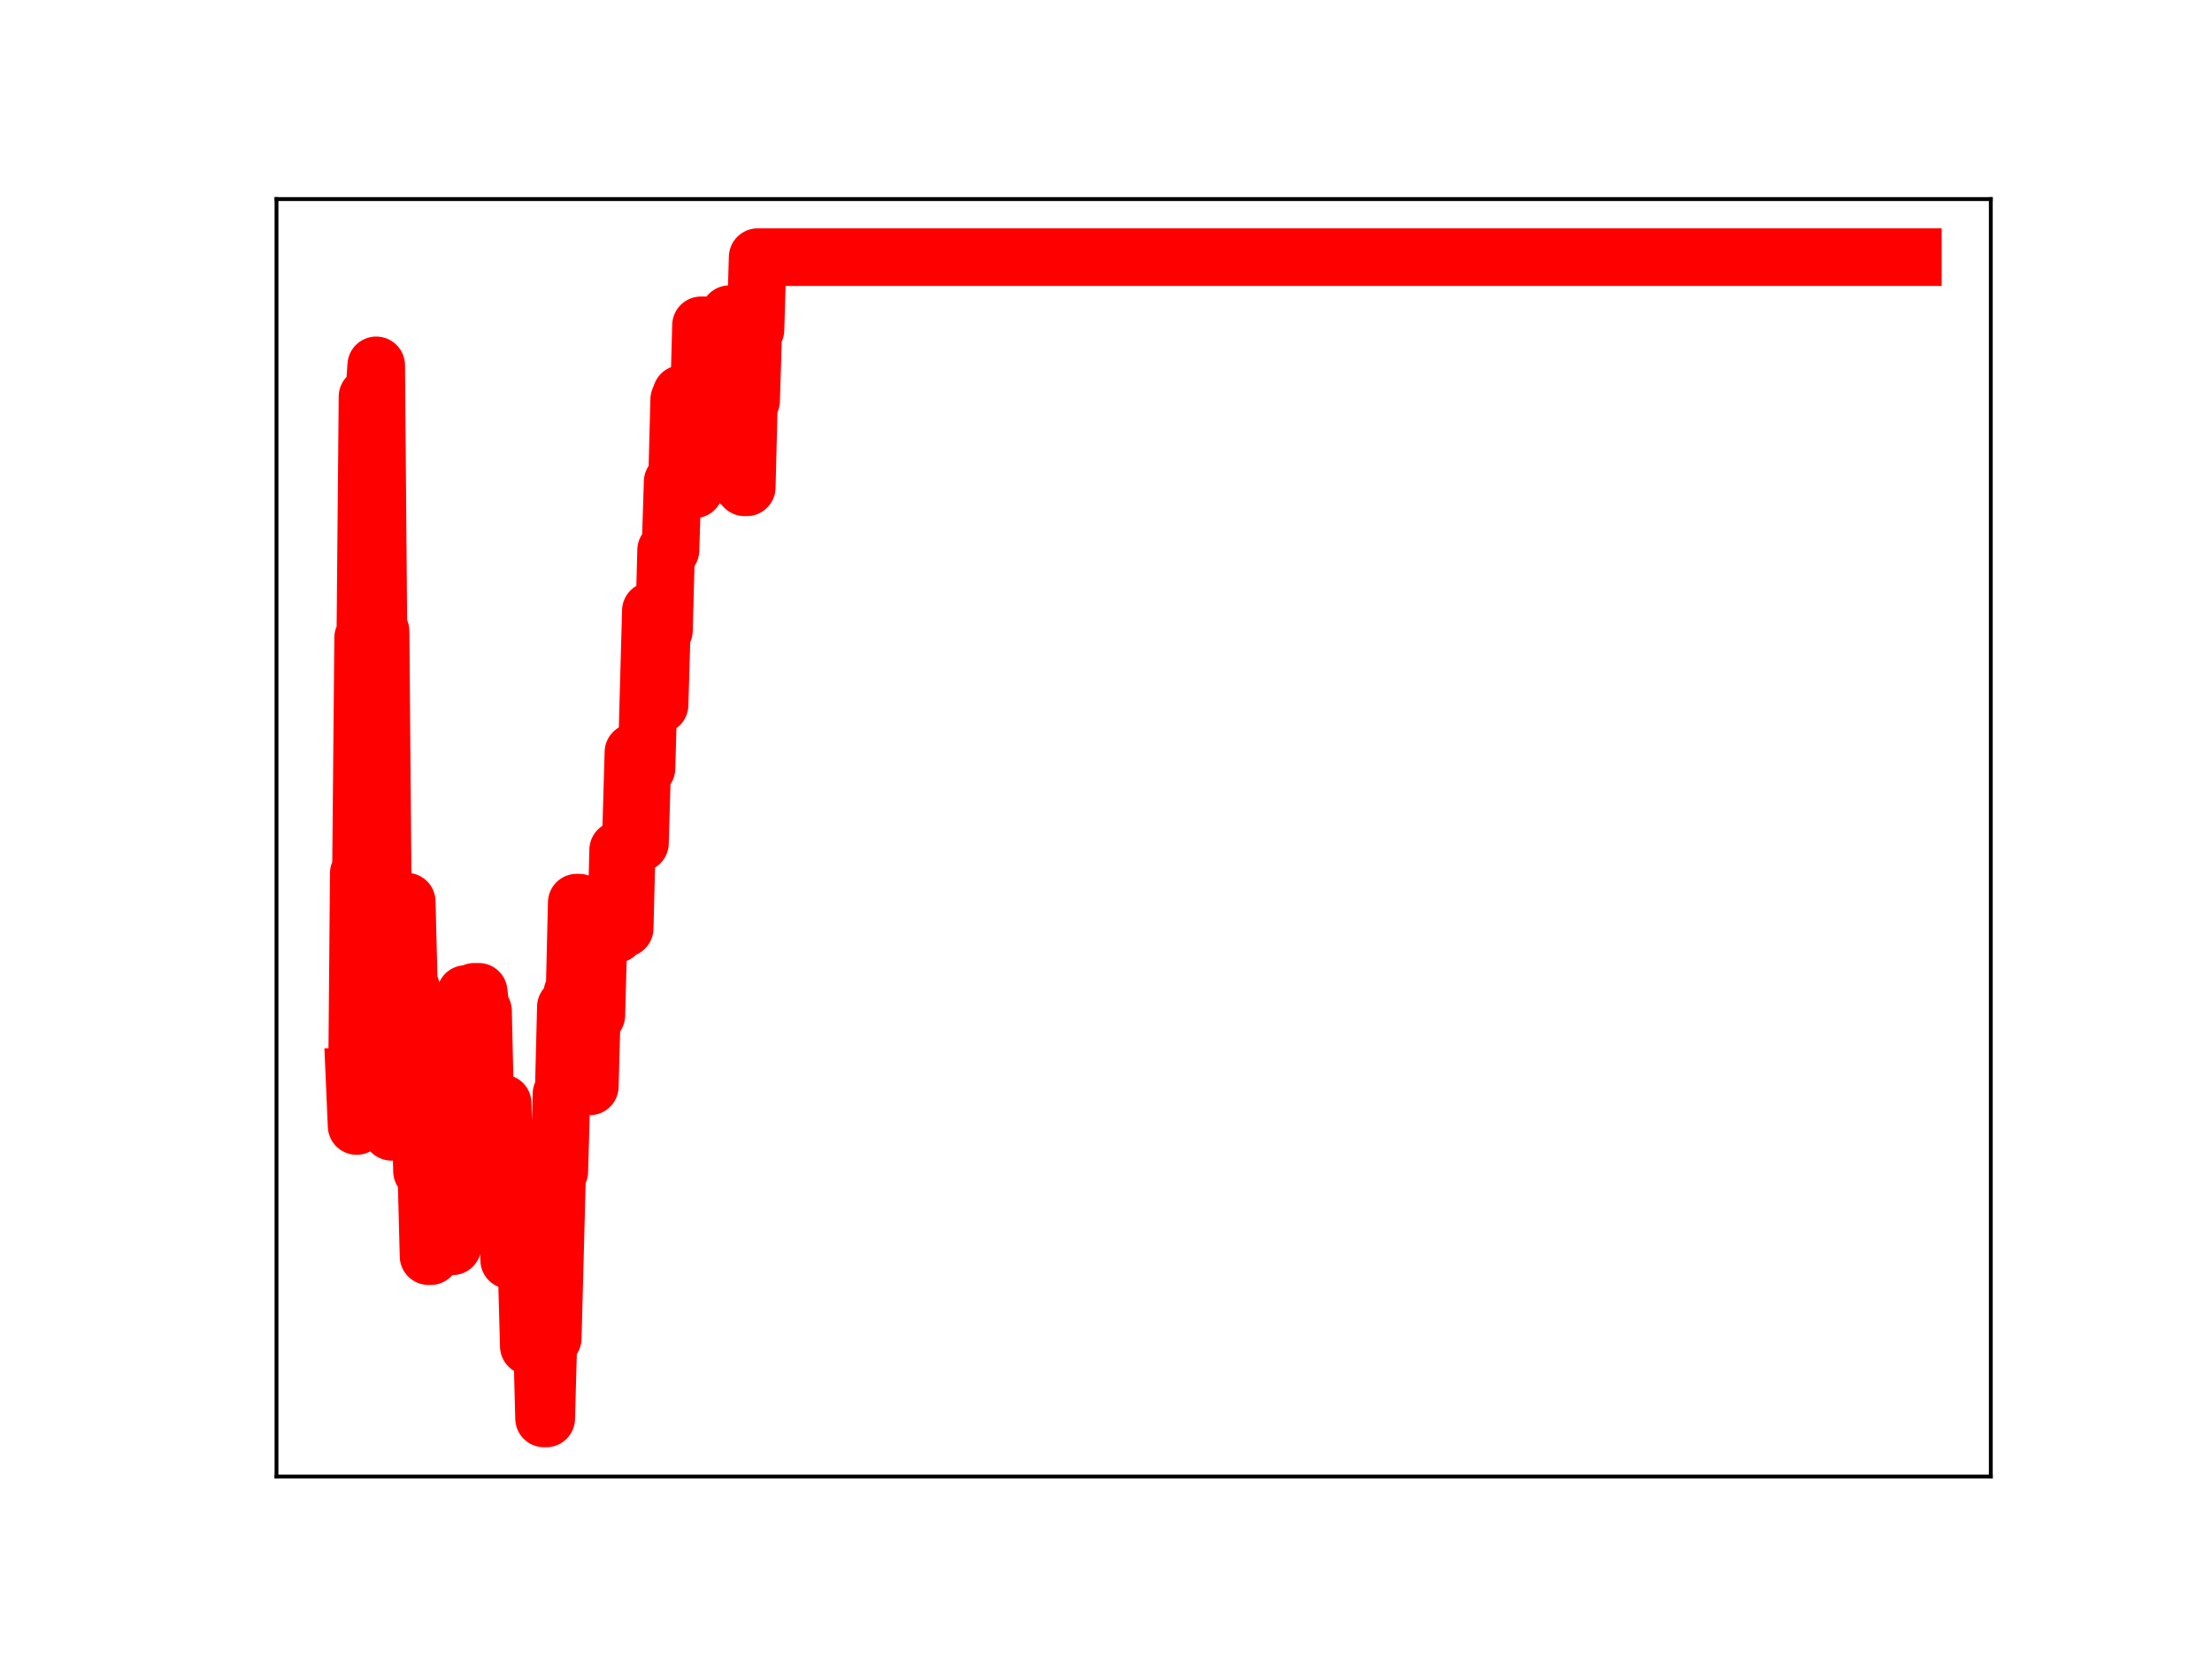 <?xml version="1.0" encoding="utf-8" standalone="no"?>
<!DOCTYPE svg PUBLIC "-//W3C//DTD SVG 1.1//EN"
  "http://www.w3.org/Graphics/SVG/1.1/DTD/svg11.dtd">
<!-- Created with matplotlib (https://matplotlib.org/) -->
<svg height="345.6pt" version="1.1" viewBox="0 0 460.8 345.6" width="460.8pt" xmlns="http://www.w3.org/2000/svg" xmlns:xlink="http://www.w3.org/1999/xlink">
 <defs>
  <style type="text/css">
*{stroke-linecap:butt;stroke-linejoin:round;}
  </style>
 </defs>
 <g id="figure_1">
  <g id="patch_1">
   <path d="M 0 345.6 
L 460.8 345.6 
L 460.8 0 
L 0 0 
z
" style="fill:#ffffff;"/>
  </g>
  <g id="axes_1">
   <g id="patch_2">
    <path d="M 57.6 307.584 
L 414.72 307.584 
L 414.72 41.472 
L 57.6 41.472 
z
" style="fill:#ffffff;"/>
   </g>
   <g id="line2d_1">
    <path clip-path="url(#pd0e783bee7)" d="M 73.833 224.122 
L 74.287 234.566 
L 74.741 181.895 
L 75.195 181.895 
L 75.649 132.837 
L 76.103 132.837 
L 76.557 82.635 
L 77.919 82.635 
L 78.373 76.111 
L 78.827 131.506 
L 79.281 131.506 
L 79.736 185.694 
L 81.098 185.694 
L 81.552 235.777 
L 82.006 235.777 
L 82.46 188.451 
L 83.822 188.451 
L 84.276 187.825 
L 84.73 187.825 
L 85.184 205.845 
L 85.638 205.845 
L 86.092 222.287 
L 87.001 222.287 
L 87.455 225.8 
L 87.909 243.972 
L 88.817 243.972 
L 89.271 261.679 
L 89.725 261.679 
L 90.179 244.138 
L 90.633 244.138 
L 91.087 246 
L 91.541 246 
L 91.995 242.752 
L 93.811 242.752 
L 94.266 259.622 
L 94.72 241.969 
L 95.628 241.969 
L 96.082 223.146 
L 96.536 223.146 
L 96.99 207.073 
L 97.444 224.552 
L 98.352 224.552 
L 98.806 206.608 
L 99.714 206.608 
L 100.168 210.59 
L 100.622 210.59 
L 101.076 230.244 
L 101.985 230.244 
L 102.439 247.314 
L 102.893 247.314 
L 103.347 229.835 
L 104.709 229.835 
L 105.163 245.862 
L 105.617 245.862 
L 106.071 262.498 
L 106.525 261.665 
L 106.979 261.665 
L 107.433 244.467 
L 108.796 244.467 
L 109.25 263.87 
L 109.704 263.87 
L 110.158 280.433 
L 110.612 261.522 
L 111.974 261.522 
L 112.428 277.993 
L 112.882 277.993 
L 113.336 295.488 
L 113.79 295.488 
L 114.244 278.784 
L 115.152 278.784 
L 116.061 244.042 
L 116.515 244.042 
L 116.969 227.875 
L 117.423 227.875 
L 117.877 209.76 
L 118.331 209.76 
L 118.785 224.664 
L 119.239 206.832 
L 119.693 206.832 
L 120.147 188.034 
L 120.601 188.034 
L 121.055 207.468 
L 121.963 207.468 
L 122.417 226.307 
L 122.871 226.307 
L 123.326 209.446 
L 123.78 209.446 
L 124.234 211.483 
L 124.688 194.603 
L 128.32 194.603 
L 128.774 177.056 
L 129.228 177.056 
L 129.682 193.369 
L 130.136 193.369 
L 130.591 175.257 
L 131.045 175.257 
L 131.499 172.295 
L 131.953 156.716 
L 132.407 156.716 
L 132.861 175.619 
L 133.315 175.619 
L 133.769 160.043 
L 134.677 160.043 
L 135.585 127.231 
L 136.493 127.231 
L 136.947 146.829 
L 137.401 146.829 
L 137.856 131.344 
L 138.31 131.344 
L 138.764 114.607 
L 139.672 114.607 
L 140.126 100.359 
L 141.034 100.359 
L 141.488 83.249 
L 141.942 82.081 
L 142.85 82.081 
L 143.304 84.571 
L 144.212 84.571 
L 144.666 101.949 
L 145.121 84.396 
L 145.575 84.396 
L 146.029 67.77 
L 147.391 67.77 
L 147.845 86.018 
L 148.299 70.688 
L 149.207 70.688 
L 150.115 70.575 
L 150.569 85.373 
L 151.023 85.373 
L 151.477 68.67 
L 151.931 65.448 
L 152.386 65.448 
L 152.84 82.973 
L 153.294 82.973 
L 153.748 100.245 
L 154.202 100.245 
L 154.656 84.415 
L 155.11 101.518 
L 155.564 101.518 
L 156.018 83.456 
L 156.472 83.456 
L 156.926 68.704 
L 157.38 68.704 
L 157.834 53.568 
L 398.487 53.568 
L 398.487 53.568 
" style="fill:none;stroke:#ff0000;stroke-linecap:square;stroke-width:12;"/>
    <defs>
     <path d="M 0 3 
C 0.796 3 1.559 2.684 2.121 2.121 
C 2.684 1.559 3 0.796 3 0 
C 3 -0.796 2.684 -1.559 2.121 -2.121 
C 1.559 -2.684 0.796 -3 0 -3 
C -0.796 -3 -1.559 -2.684 -2.121 -2.121 
C -2.684 -1.559 -3 -0.796 -3 0 
C -3 0.796 -2.684 1.559 -2.121 2.121 
C -1.559 2.684 -0.796 3 0 3 
z
" id="mb33ab230fe" style="stroke:#ff0000;"/>
    </defs>
    <g clip-path="url(#pd0e783bee7)">
     <use style="fill:#ff0000;stroke:#ff0000;" x="73.833" xlink:href="#mb33ab230fe" y="224.122"/>
     <use style="fill:#ff0000;stroke:#ff0000;" x="74.287" xlink:href="#mb33ab230fe" y="234.566"/>
     <use style="fill:#ff0000;stroke:#ff0000;" x="74.741" xlink:href="#mb33ab230fe" y="181.895"/>
     <use style="fill:#ff0000;stroke:#ff0000;" x="75.195" xlink:href="#mb33ab230fe" y="181.895"/>
     <use style="fill:#ff0000;stroke:#ff0000;" x="75.649" xlink:href="#mb33ab230fe" y="132.837"/>
     <use style="fill:#ff0000;stroke:#ff0000;" x="76.103" xlink:href="#mb33ab230fe" y="132.837"/>
     <use style="fill:#ff0000;stroke:#ff0000;" x="76.557" xlink:href="#mb33ab230fe" y="82.635"/>
     <use style="fill:#ff0000;stroke:#ff0000;" x="77.011" xlink:href="#mb33ab230fe" y="82.635"/>
     <use style="fill:#ff0000;stroke:#ff0000;" x="77.465" xlink:href="#mb33ab230fe" y="82.635"/>
     <use style="fill:#ff0000;stroke:#ff0000;" x="77.919" xlink:href="#mb33ab230fe" y="82.635"/>
     <use style="fill:#ff0000;stroke:#ff0000;" x="78.373" xlink:href="#mb33ab230fe" y="76.111"/>
     <use style="fill:#ff0000;stroke:#ff0000;" x="78.827" xlink:href="#mb33ab230fe" y="131.506"/>
     <use style="fill:#ff0000;stroke:#ff0000;" x="79.281" xlink:href="#mb33ab230fe" y="131.506"/>
     <use style="fill:#ff0000;stroke:#ff0000;" x="79.736" xlink:href="#mb33ab230fe" y="185.694"/>
     <use style="fill:#ff0000;stroke:#ff0000;" x="80.19" xlink:href="#mb33ab230fe" y="185.694"/>
     <use style="fill:#ff0000;stroke:#ff0000;" x="80.644" xlink:href="#mb33ab230fe" y="185.694"/>
     <use style="fill:#ff0000;stroke:#ff0000;" x="81.098" xlink:href="#mb33ab230fe" y="185.694"/>
     <use style="fill:#ff0000;stroke:#ff0000;" x="81.552" xlink:href="#mb33ab230fe" y="235.777"/>
     <use style="fill:#ff0000;stroke:#ff0000;" x="82.006" xlink:href="#mb33ab230fe" y="235.777"/>
     <use style="fill:#ff0000;stroke:#ff0000;" x="82.46" xlink:href="#mb33ab230fe" y="188.451"/>
     <use style="fill:#ff0000;stroke:#ff0000;" x="82.914" xlink:href="#mb33ab230fe" y="188.451"/>
     <use style="fill:#ff0000;stroke:#ff0000;" x="83.368" xlink:href="#mb33ab230fe" y="188.451"/>
     <use style="fill:#ff0000;stroke:#ff0000;" x="83.822" xlink:href="#mb33ab230fe" y="188.451"/>
     <use style="fill:#ff0000;stroke:#ff0000;" x="84.276" xlink:href="#mb33ab230fe" y="187.825"/>
     <use style="fill:#ff0000;stroke:#ff0000;" x="84.73" xlink:href="#mb33ab230fe" y="187.825"/>
     <use style="fill:#ff0000;stroke:#ff0000;" x="85.184" xlink:href="#mb33ab230fe" y="205.845"/>
     <use style="fill:#ff0000;stroke:#ff0000;" x="85.638" xlink:href="#mb33ab230fe" y="205.845"/>
     <use style="fill:#ff0000;stroke:#ff0000;" x="86.092" xlink:href="#mb33ab230fe" y="222.287"/>
     <use style="fill:#ff0000;stroke:#ff0000;" x="86.546" xlink:href="#mb33ab230fe" y="222.287"/>
     <use style="fill:#ff0000;stroke:#ff0000;" x="87.001" xlink:href="#mb33ab230fe" y="222.287"/>
     <use style="fill:#ff0000;stroke:#ff0000;" x="87.455" xlink:href="#mb33ab230fe" y="225.8"/>
     <use style="fill:#ff0000;stroke:#ff0000;" x="87.909" xlink:href="#mb33ab230fe" y="243.972"/>
     <use style="fill:#ff0000;stroke:#ff0000;" x="88.363" xlink:href="#mb33ab230fe" y="243.972"/>
     <use style="fill:#ff0000;stroke:#ff0000;" x="88.817" xlink:href="#mb33ab230fe" y="243.972"/>
     <use style="fill:#ff0000;stroke:#ff0000;" x="89.271" xlink:href="#mb33ab230fe" y="261.679"/>
     <use style="fill:#ff0000;stroke:#ff0000;" x="89.725" xlink:href="#mb33ab230fe" y="261.679"/>
     <use style="fill:#ff0000;stroke:#ff0000;" x="90.179" xlink:href="#mb33ab230fe" y="244.138"/>
     <use style="fill:#ff0000;stroke:#ff0000;" x="90.633" xlink:href="#mb33ab230fe" y="244.138"/>
     <use style="fill:#ff0000;stroke:#ff0000;" x="91.087" xlink:href="#mb33ab230fe" y="246"/>
     <use style="fill:#ff0000;stroke:#ff0000;" x="91.541" xlink:href="#mb33ab230fe" y="246"/>
     <use style="fill:#ff0000;stroke:#ff0000;" x="91.995" xlink:href="#mb33ab230fe" y="242.752"/>
     <use style="fill:#ff0000;stroke:#ff0000;" x="92.449" xlink:href="#mb33ab230fe" y="242.752"/>
     <use style="fill:#ff0000;stroke:#ff0000;" x="92.903" xlink:href="#mb33ab230fe" y="242.752"/>
     <use style="fill:#ff0000;stroke:#ff0000;" x="93.357" xlink:href="#mb33ab230fe" y="242.752"/>
     <use style="fill:#ff0000;stroke:#ff0000;" x="93.811" xlink:href="#mb33ab230fe" y="242.752"/>
     <use style="fill:#ff0000;stroke:#ff0000;" x="94.266" xlink:href="#mb33ab230fe" y="259.622"/>
     <use style="fill:#ff0000;stroke:#ff0000;" x="94.72" xlink:href="#mb33ab230fe" y="241.969"/>
     <use style="fill:#ff0000;stroke:#ff0000;" x="95.174" xlink:href="#mb33ab230fe" y="241.969"/>
     <use style="fill:#ff0000;stroke:#ff0000;" x="95.628" xlink:href="#mb33ab230fe" y="241.969"/>
     <use style="fill:#ff0000;stroke:#ff0000;" x="96.082" xlink:href="#mb33ab230fe" y="223.146"/>
     <use style="fill:#ff0000;stroke:#ff0000;" x="96.536" xlink:href="#mb33ab230fe" y="223.146"/>
     <use style="fill:#ff0000;stroke:#ff0000;" x="96.99" xlink:href="#mb33ab230fe" y="207.073"/>
     <use style="fill:#ff0000;stroke:#ff0000;" x="97.444" xlink:href="#mb33ab230fe" y="224.552"/>
     <use style="fill:#ff0000;stroke:#ff0000;" x="97.898" xlink:href="#mb33ab230fe" y="224.552"/>
     <use style="fill:#ff0000;stroke:#ff0000;" x="98.352" xlink:href="#mb33ab230fe" y="224.552"/>
     <use style="fill:#ff0000;stroke:#ff0000;" x="98.806" xlink:href="#mb33ab230fe" y="206.608"/>
     <use style="fill:#ff0000;stroke:#ff0000;" x="99.26" xlink:href="#mb33ab230fe" y="206.608"/>
     <use style="fill:#ff0000;stroke:#ff0000;" x="99.714" xlink:href="#mb33ab230fe" y="206.608"/>
     <use style="fill:#ff0000;stroke:#ff0000;" x="100.168" xlink:href="#mb33ab230fe" y="210.59"/>
     <use style="fill:#ff0000;stroke:#ff0000;" x="100.622" xlink:href="#mb33ab230fe" y="210.59"/>
     <use style="fill:#ff0000;stroke:#ff0000;" x="101.076" xlink:href="#mb33ab230fe" y="230.244"/>
     <use style="fill:#ff0000;stroke:#ff0000;" x="101.531" xlink:href="#mb33ab230fe" y="230.244"/>
     <use style="fill:#ff0000;stroke:#ff0000;" x="101.985" xlink:href="#mb33ab230fe" y="230.244"/>
     <use style="fill:#ff0000;stroke:#ff0000;" x="102.439" xlink:href="#mb33ab230fe" y="247.314"/>
     <use style="fill:#ff0000;stroke:#ff0000;" x="102.893" xlink:href="#mb33ab230fe" y="247.314"/>
     <use style="fill:#ff0000;stroke:#ff0000;" x="103.347" xlink:href="#mb33ab230fe" y="229.835"/>
     <use style="fill:#ff0000;stroke:#ff0000;" x="103.801" xlink:href="#mb33ab230fe" y="229.835"/>
     <use style="fill:#ff0000;stroke:#ff0000;" x="104.255" xlink:href="#mb33ab230fe" y="229.835"/>
     <use style="fill:#ff0000;stroke:#ff0000;" x="104.709" xlink:href="#mb33ab230fe" y="229.835"/>
     <use style="fill:#ff0000;stroke:#ff0000;" x="105.163" xlink:href="#mb33ab230fe" y="245.862"/>
     <use style="fill:#ff0000;stroke:#ff0000;" x="105.617" xlink:href="#mb33ab230fe" y="245.862"/>
     <use style="fill:#ff0000;stroke:#ff0000;" x="106.071" xlink:href="#mb33ab230fe" y="262.498"/>
     <use style="fill:#ff0000;stroke:#ff0000;" x="106.525" xlink:href="#mb33ab230fe" y="261.665"/>
     <use style="fill:#ff0000;stroke:#ff0000;" x="106.979" xlink:href="#mb33ab230fe" y="261.665"/>
     <use style="fill:#ff0000;stroke:#ff0000;" x="107.433" xlink:href="#mb33ab230fe" y="244.467"/>
     <use style="fill:#ff0000;stroke:#ff0000;" x="107.887" xlink:href="#mb33ab230fe" y="244.467"/>
     <use style="fill:#ff0000;stroke:#ff0000;" x="108.341" xlink:href="#mb33ab230fe" y="244.467"/>
     <use style="fill:#ff0000;stroke:#ff0000;" x="108.796" xlink:href="#mb33ab230fe" y="244.467"/>
     <use style="fill:#ff0000;stroke:#ff0000;" x="109.25" xlink:href="#mb33ab230fe" y="263.87"/>
     <use style="fill:#ff0000;stroke:#ff0000;" x="109.704" xlink:href="#mb33ab230fe" y="263.87"/>
     <use style="fill:#ff0000;stroke:#ff0000;" x="110.158" xlink:href="#mb33ab230fe" y="280.433"/>
     <use style="fill:#ff0000;stroke:#ff0000;" x="110.612" xlink:href="#mb33ab230fe" y="261.522"/>
     <use style="fill:#ff0000;stroke:#ff0000;" x="111.066" xlink:href="#mb33ab230fe" y="261.522"/>
     <use style="fill:#ff0000;stroke:#ff0000;" x="111.52" xlink:href="#mb33ab230fe" y="261.522"/>
     <use style="fill:#ff0000;stroke:#ff0000;" x="111.974" xlink:href="#mb33ab230fe" y="261.522"/>
     <use style="fill:#ff0000;stroke:#ff0000;" x="112.428" xlink:href="#mb33ab230fe" y="277.993"/>
     <use style="fill:#ff0000;stroke:#ff0000;" x="112.882" xlink:href="#mb33ab230fe" y="277.993"/>
     <use style="fill:#ff0000;stroke:#ff0000;" x="113.336" xlink:href="#mb33ab230fe" y="295.488"/>
     <use style="fill:#ff0000;stroke:#ff0000;" x="113.79" xlink:href="#mb33ab230fe" y="295.488"/>
     <use style="fill:#ff0000;stroke:#ff0000;" x="114.244" xlink:href="#mb33ab230fe" y="278.784"/>
     <use style="fill:#ff0000;stroke:#ff0000;" x="114.698" xlink:href="#mb33ab230fe" y="278.784"/>
     <use style="fill:#ff0000;stroke:#ff0000;" x="115.152" xlink:href="#mb33ab230fe" y="278.784"/>
     <use style="fill:#ff0000;stroke:#ff0000;" x="115.606" xlink:href="#mb33ab230fe" y="262.427"/>
     <use style="fill:#ff0000;stroke:#ff0000;" x="116.061" xlink:href="#mb33ab230fe" y="244.042"/>
     <use style="fill:#ff0000;stroke:#ff0000;" x="116.515" xlink:href="#mb33ab230fe" y="244.042"/>
     <use style="fill:#ff0000;stroke:#ff0000;" x="116.969" xlink:href="#mb33ab230fe" y="227.875"/>
     <use style="fill:#ff0000;stroke:#ff0000;" x="117.423" xlink:href="#mb33ab230fe" y="227.875"/>
     <use style="fill:#ff0000;stroke:#ff0000;" x="117.877" xlink:href="#mb33ab230fe" y="209.76"/>
     <use style="fill:#ff0000;stroke:#ff0000;" x="118.331" xlink:href="#mb33ab230fe" y="209.76"/>
     <use style="fill:#ff0000;stroke:#ff0000;" x="118.785" xlink:href="#mb33ab230fe" y="224.664"/>
     <use style="fill:#ff0000;stroke:#ff0000;" x="119.239" xlink:href="#mb33ab230fe" y="206.832"/>
     <use style="fill:#ff0000;stroke:#ff0000;" x="119.693" xlink:href="#mb33ab230fe" y="206.832"/>
     <use style="fill:#ff0000;stroke:#ff0000;" x="120.147" xlink:href="#mb33ab230fe" y="188.034"/>
     <use style="fill:#ff0000;stroke:#ff0000;" x="120.601" xlink:href="#mb33ab230fe" y="188.034"/>
     <use style="fill:#ff0000;stroke:#ff0000;" x="121.055" xlink:href="#mb33ab230fe" y="207.468"/>
     <use style="fill:#ff0000;stroke:#ff0000;" x="121.509" xlink:href="#mb33ab230fe" y="207.468"/>
     <use style="fill:#ff0000;stroke:#ff0000;" x="121.963" xlink:href="#mb33ab230fe" y="207.468"/>
     <use style="fill:#ff0000;stroke:#ff0000;" x="122.417" xlink:href="#mb33ab230fe" y="226.307"/>
     <use style="fill:#ff0000;stroke:#ff0000;" x="122.871" xlink:href="#mb33ab230fe" y="226.307"/>
     <use style="fill:#ff0000;stroke:#ff0000;" x="123.326" xlink:href="#mb33ab230fe" y="209.446"/>
     <use style="fill:#ff0000;stroke:#ff0000;" x="123.78" xlink:href="#mb33ab230fe" y="209.446"/>
     <use style="fill:#ff0000;stroke:#ff0000;" x="124.234" xlink:href="#mb33ab230fe" y="211.483"/>
     <use style="fill:#ff0000;stroke:#ff0000;" x="124.688" xlink:href="#mb33ab230fe" y="194.603"/>
     <use style="fill:#ff0000;stroke:#ff0000;" x="125.142" xlink:href="#mb33ab230fe" y="194.603"/>
     <use style="fill:#ff0000;stroke:#ff0000;" x="125.596" xlink:href="#mb33ab230fe" y="194.603"/>
     <use style="fill:#ff0000;stroke:#ff0000;" x="126.05" xlink:href="#mb33ab230fe" y="194.603"/>
     <use style="fill:#ff0000;stroke:#ff0000;" x="126.504" xlink:href="#mb33ab230fe" y="194.603"/>
     <use style="fill:#ff0000;stroke:#ff0000;" x="126.958" xlink:href="#mb33ab230fe" y="194.603"/>
     <use style="fill:#ff0000;stroke:#ff0000;" x="127.412" xlink:href="#mb33ab230fe" y="194.603"/>
     <use style="fill:#ff0000;stroke:#ff0000;" x="127.866" xlink:href="#mb33ab230fe" y="194.603"/>
     <use style="fill:#ff0000;stroke:#ff0000;" x="128.32" xlink:href="#mb33ab230fe" y="194.603"/>
     <use style="fill:#ff0000;stroke:#ff0000;" x="128.774" xlink:href="#mb33ab230fe" y="177.056"/>
     <use style="fill:#ff0000;stroke:#ff0000;" x="129.228" xlink:href="#mb33ab230fe" y="177.056"/>
     <use style="fill:#ff0000;stroke:#ff0000;" x="129.682" xlink:href="#mb33ab230fe" y="193.369"/>
     <use style="fill:#ff0000;stroke:#ff0000;" x="130.136" xlink:href="#mb33ab230fe" y="193.369"/>
     <use style="fill:#ff0000;stroke:#ff0000;" x="130.591" xlink:href="#mb33ab230fe" y="175.257"/>
     <use style="fill:#ff0000;stroke:#ff0000;" x="131.045" xlink:href="#mb33ab230fe" y="175.257"/>
     <use style="fill:#ff0000;stroke:#ff0000;" x="131.499" xlink:href="#mb33ab230fe" y="172.295"/>
     <use style="fill:#ff0000;stroke:#ff0000;" x="131.953" xlink:href="#mb33ab230fe" y="156.716"/>
     <use style="fill:#ff0000;stroke:#ff0000;" x="132.407" xlink:href="#mb33ab230fe" y="156.716"/>
     <use style="fill:#ff0000;stroke:#ff0000;" x="132.861" xlink:href="#mb33ab230fe" y="175.619"/>
     <use style="fill:#ff0000;stroke:#ff0000;" x="133.315" xlink:href="#mb33ab230fe" y="175.619"/>
     <use style="fill:#ff0000;stroke:#ff0000;" x="133.769" xlink:href="#mb33ab230fe" y="160.043"/>
     <use style="fill:#ff0000;stroke:#ff0000;" x="134.223" xlink:href="#mb33ab230fe" y="160.043"/>
     <use style="fill:#ff0000;stroke:#ff0000;" x="134.677" xlink:href="#mb33ab230fe" y="160.043"/>
     <use style="fill:#ff0000;stroke:#ff0000;" x="135.131" xlink:href="#mb33ab230fe" y="144.167"/>
     <use style="fill:#ff0000;stroke:#ff0000;" x="135.585" xlink:href="#mb33ab230fe" y="127.231"/>
     <use style="fill:#ff0000;stroke:#ff0000;" x="136.039" xlink:href="#mb33ab230fe" y="127.231"/>
     <use style="fill:#ff0000;stroke:#ff0000;" x="136.493" xlink:href="#mb33ab230fe" y="127.231"/>
     <use style="fill:#ff0000;stroke:#ff0000;" x="136.947" xlink:href="#mb33ab230fe" y="146.829"/>
     <use style="fill:#ff0000;stroke:#ff0000;" x="137.401" xlink:href="#mb33ab230fe" y="146.829"/>
     <use style="fill:#ff0000;stroke:#ff0000;" x="137.856" xlink:href="#mb33ab230fe" y="131.344"/>
     <use style="fill:#ff0000;stroke:#ff0000;" x="138.31" xlink:href="#mb33ab230fe" y="131.344"/>
     <use style="fill:#ff0000;stroke:#ff0000;" x="138.764" xlink:href="#mb33ab230fe" y="114.607"/>
     <use style="fill:#ff0000;stroke:#ff0000;" x="139.218" xlink:href="#mb33ab230fe" y="114.607"/>
     <use style="fill:#ff0000;stroke:#ff0000;" x="139.672" xlink:href="#mb33ab230fe" y="114.607"/>
     <use style="fill:#ff0000;stroke:#ff0000;" x="140.126" xlink:href="#mb33ab230fe" y="100.359"/>
     <use style="fill:#ff0000;stroke:#ff0000;" x="140.58" xlink:href="#mb33ab230fe" y="100.359"/>
     <use style="fill:#ff0000;stroke:#ff0000;" x="141.034" xlink:href="#mb33ab230fe" y="100.359"/>
     <use style="fill:#ff0000;stroke:#ff0000;" x="141.488" xlink:href="#mb33ab230fe" y="83.249"/>
     <use style="fill:#ff0000;stroke:#ff0000;" x="141.942" xlink:href="#mb33ab230fe" y="82.081"/>
     <use style="fill:#ff0000;stroke:#ff0000;" x="142.396" xlink:href="#mb33ab230fe" y="82.081"/>
     <use style="fill:#ff0000;stroke:#ff0000;" x="142.85" xlink:href="#mb33ab230fe" y="82.081"/>
     <use style="fill:#ff0000;stroke:#ff0000;" x="143.304" xlink:href="#mb33ab230fe" y="84.571"/>
     <use style="fill:#ff0000;stroke:#ff0000;" x="143.758" xlink:href="#mb33ab230fe" y="84.571"/>
     <use style="fill:#ff0000;stroke:#ff0000;" x="144.212" xlink:href="#mb33ab230fe" y="84.571"/>
     <use style="fill:#ff0000;stroke:#ff0000;" x="144.666" xlink:href="#mb33ab230fe" y="101.949"/>
     <use style="fill:#ff0000;stroke:#ff0000;" x="145.121" xlink:href="#mb33ab230fe" y="84.396"/>
     <use style="fill:#ff0000;stroke:#ff0000;" x="145.575" xlink:href="#mb33ab230fe" y="84.396"/>
     <use style="fill:#ff0000;stroke:#ff0000;" x="146.029" xlink:href="#mb33ab230fe" y="67.77"/>
     <use style="fill:#ff0000;stroke:#ff0000;" x="146.483" xlink:href="#mb33ab230fe" y="67.77"/>
     <use style="fill:#ff0000;stroke:#ff0000;" x="146.937" xlink:href="#mb33ab230fe" y="67.77"/>
     <use style="fill:#ff0000;stroke:#ff0000;" x="147.391" xlink:href="#mb33ab230fe" y="67.77"/>
     <use style="fill:#ff0000;stroke:#ff0000;" x="147.845" xlink:href="#mb33ab230fe" y="86.018"/>
     <use style="fill:#ff0000;stroke:#ff0000;" x="148.299" xlink:href="#mb33ab230fe" y="70.688"/>
     <use style="fill:#ff0000;stroke:#ff0000;" x="148.753" xlink:href="#mb33ab230fe" y="70.688"/>
     <use style="fill:#ff0000;stroke:#ff0000;" x="149.207" xlink:href="#mb33ab230fe" y="70.688"/>
     <use style="fill:#ff0000;stroke:#ff0000;" x="149.661" xlink:href="#mb33ab230fe" y="70.575"/>
     <use style="fill:#ff0000;stroke:#ff0000;" x="150.115" xlink:href="#mb33ab230fe" y="70.575"/>
     <use style="fill:#ff0000;stroke:#ff0000;" x="150.569" xlink:href="#mb33ab230fe" y="85.373"/>
     <use style="fill:#ff0000;stroke:#ff0000;" x="151.023" xlink:href="#mb33ab230fe" y="85.373"/>
     <use style="fill:#ff0000;stroke:#ff0000;" x="151.477" xlink:href="#mb33ab230fe" y="68.67"/>
     <use style="fill:#ff0000;stroke:#ff0000;" x="151.931" xlink:href="#mb33ab230fe" y="65.448"/>
     <use style="fill:#ff0000;stroke:#ff0000;" x="152.386" xlink:href="#mb33ab230fe" y="65.448"/>
     <use style="fill:#ff0000;stroke:#ff0000;" x="152.84" xlink:href="#mb33ab230fe" y="82.973"/>
     <use style="fill:#ff0000;stroke:#ff0000;" x="153.294" xlink:href="#mb33ab230fe" y="82.973"/>
     <use style="fill:#ff0000;stroke:#ff0000;" x="153.748" xlink:href="#mb33ab230fe" y="100.245"/>
     <use style="fill:#ff0000;stroke:#ff0000;" x="154.202" xlink:href="#mb33ab230fe" y="100.245"/>
     <use style="fill:#ff0000;stroke:#ff0000;" x="154.656" xlink:href="#mb33ab230fe" y="84.415"/>
     <use style="fill:#ff0000;stroke:#ff0000;" x="155.11" xlink:href="#mb33ab230fe" y="101.518"/>
     <use style="fill:#ff0000;stroke:#ff0000;" x="155.564" xlink:href="#mb33ab230fe" y="101.518"/>
     <use style="fill:#ff0000;stroke:#ff0000;" x="156.018" xlink:href="#mb33ab230fe" y="83.456"/>
     <use style="fill:#ff0000;stroke:#ff0000;" x="156.472" xlink:href="#mb33ab230fe" y="83.456"/>
     <use style="fill:#ff0000;stroke:#ff0000;" x="156.926" xlink:href="#mb33ab230fe" y="68.704"/>
     <use style="fill:#ff0000;stroke:#ff0000;" x="157.38" xlink:href="#mb33ab230fe" y="68.704"/>
     <use style="fill:#ff0000;stroke:#ff0000;" x="157.834" xlink:href="#mb33ab230fe" y="53.568"/>
     <use style="fill:#ff0000;stroke:#ff0000;" x="158.288" xlink:href="#mb33ab230fe" y="53.568"/>
     <use style="fill:#ff0000;stroke:#ff0000;" x="158.742" xlink:href="#mb33ab230fe" y="53.568"/>
     <use style="fill:#ff0000;stroke:#ff0000;" x="159.196" xlink:href="#mb33ab230fe" y="53.568"/>
     <use style="fill:#ff0000;stroke:#ff0000;" x="159.651" xlink:href="#mb33ab230fe" y="53.568"/>
     <use style="fill:#ff0000;stroke:#ff0000;" x="160.105" xlink:href="#mb33ab230fe" y="53.568"/>
     <use style="fill:#ff0000;stroke:#ff0000;" x="160.559" xlink:href="#mb33ab230fe" y="53.568"/>
     <use style="fill:#ff0000;stroke:#ff0000;" x="161.013" xlink:href="#mb33ab230fe" y="53.568"/>
     <use style="fill:#ff0000;stroke:#ff0000;" x="161.467" xlink:href="#mb33ab230fe" y="53.568"/>
     <use style="fill:#ff0000;stroke:#ff0000;" x="161.921" xlink:href="#mb33ab230fe" y="53.568"/>
     <use style="fill:#ff0000;stroke:#ff0000;" x="162.375" xlink:href="#mb33ab230fe" y="53.568"/>
     <use style="fill:#ff0000;stroke:#ff0000;" x="162.829" xlink:href="#mb33ab230fe" y="53.568"/>
     <use style="fill:#ff0000;stroke:#ff0000;" x="163.283" xlink:href="#mb33ab230fe" y="53.568"/>
     <use style="fill:#ff0000;stroke:#ff0000;" x="163.737" xlink:href="#mb33ab230fe" y="53.568"/>
     <use style="fill:#ff0000;stroke:#ff0000;" x="164.191" xlink:href="#mb33ab230fe" y="53.568"/>
     <use style="fill:#ff0000;stroke:#ff0000;" x="164.645" xlink:href="#mb33ab230fe" y="53.568"/>
     <use style="fill:#ff0000;stroke:#ff0000;" x="165.099" xlink:href="#mb33ab230fe" y="53.568"/>
     <use style="fill:#ff0000;stroke:#ff0000;" x="165.553" xlink:href="#mb33ab230fe" y="53.568"/>
     <use style="fill:#ff0000;stroke:#ff0000;" x="166.007" xlink:href="#mb33ab230fe" y="53.568"/>
     <use style="fill:#ff0000;stroke:#ff0000;" x="166.461" xlink:href="#mb33ab230fe" y="53.568"/>
     <use style="fill:#ff0000;stroke:#ff0000;" x="166.915" xlink:href="#mb33ab230fe" y="53.568"/>
     <use style="fill:#ff0000;stroke:#ff0000;" x="167.37" xlink:href="#mb33ab230fe" y="53.568"/>
     <use style="fill:#ff0000;stroke:#ff0000;" x="167.824" xlink:href="#mb33ab230fe" y="53.568"/>
     <use style="fill:#ff0000;stroke:#ff0000;" x="168.278" xlink:href="#mb33ab230fe" y="53.568"/>
     <use style="fill:#ff0000;stroke:#ff0000;" x="168.732" xlink:href="#mb33ab230fe" y="53.568"/>
     <use style="fill:#ff0000;stroke:#ff0000;" x="169.186" xlink:href="#mb33ab230fe" y="53.568"/>
     <use style="fill:#ff0000;stroke:#ff0000;" x="169.64" xlink:href="#mb33ab230fe" y="53.568"/>
     <use style="fill:#ff0000;stroke:#ff0000;" x="170.094" xlink:href="#mb33ab230fe" y="53.568"/>
     <use style="fill:#ff0000;stroke:#ff0000;" x="170.548" xlink:href="#mb33ab230fe" y="53.568"/>
     <use style="fill:#ff0000;stroke:#ff0000;" x="171.002" xlink:href="#mb33ab230fe" y="53.568"/>
     <use style="fill:#ff0000;stroke:#ff0000;" x="171.456" xlink:href="#mb33ab230fe" y="53.568"/>
     <use style="fill:#ff0000;stroke:#ff0000;" x="171.91" xlink:href="#mb33ab230fe" y="53.568"/>
     <use style="fill:#ff0000;stroke:#ff0000;" x="172.364" xlink:href="#mb33ab230fe" y="53.568"/>
     <use style="fill:#ff0000;stroke:#ff0000;" x="172.818" xlink:href="#mb33ab230fe" y="53.568"/>
     <use style="fill:#ff0000;stroke:#ff0000;" x="173.272" xlink:href="#mb33ab230fe" y="53.568"/>
     <use style="fill:#ff0000;stroke:#ff0000;" x="173.726" xlink:href="#mb33ab230fe" y="53.568"/>
     <use style="fill:#ff0000;stroke:#ff0000;" x="174.18" xlink:href="#mb33ab230fe" y="53.568"/>
     <use style="fill:#ff0000;stroke:#ff0000;" x="174.635" xlink:href="#mb33ab230fe" y="53.568"/>
     <use style="fill:#ff0000;stroke:#ff0000;" x="175.089" xlink:href="#mb33ab230fe" y="53.568"/>
     <use style="fill:#ff0000;stroke:#ff0000;" x="175.543" xlink:href="#mb33ab230fe" y="53.568"/>
     <use style="fill:#ff0000;stroke:#ff0000;" x="175.997" xlink:href="#mb33ab230fe" y="53.568"/>
     <use style="fill:#ff0000;stroke:#ff0000;" x="176.451" xlink:href="#mb33ab230fe" y="53.568"/>
     <use style="fill:#ff0000;stroke:#ff0000;" x="176.905" xlink:href="#mb33ab230fe" y="53.568"/>
     <use style="fill:#ff0000;stroke:#ff0000;" x="177.359" xlink:href="#mb33ab230fe" y="53.568"/>
     <use style="fill:#ff0000;stroke:#ff0000;" x="177.813" xlink:href="#mb33ab230fe" y="53.568"/>
     <use style="fill:#ff0000;stroke:#ff0000;" x="178.267" xlink:href="#mb33ab230fe" y="53.568"/>
     <use style="fill:#ff0000;stroke:#ff0000;" x="178.721" xlink:href="#mb33ab230fe" y="53.568"/>
     <use style="fill:#ff0000;stroke:#ff0000;" x="179.175" xlink:href="#mb33ab230fe" y="53.568"/>
     <use style="fill:#ff0000;stroke:#ff0000;" x="179.629" xlink:href="#mb33ab230fe" y="53.568"/>
     <use style="fill:#ff0000;stroke:#ff0000;" x="180.083" xlink:href="#mb33ab230fe" y="53.568"/>
     <use style="fill:#ff0000;stroke:#ff0000;" x="180.537" xlink:href="#mb33ab230fe" y="53.568"/>
     <use style="fill:#ff0000;stroke:#ff0000;" x="180.991" xlink:href="#mb33ab230fe" y="53.568"/>
     <use style="fill:#ff0000;stroke:#ff0000;" x="181.445" xlink:href="#mb33ab230fe" y="53.568"/>
     <use style="fill:#ff0000;stroke:#ff0000;" x="181.9" xlink:href="#mb33ab230fe" y="53.568"/>
     <use style="fill:#ff0000;stroke:#ff0000;" x="182.354" xlink:href="#mb33ab230fe" y="53.568"/>
     <use style="fill:#ff0000;stroke:#ff0000;" x="182.808" xlink:href="#mb33ab230fe" y="53.568"/>
     <use style="fill:#ff0000;stroke:#ff0000;" x="183.262" xlink:href="#mb33ab230fe" y="53.568"/>
     <use style="fill:#ff0000;stroke:#ff0000;" x="183.716" xlink:href="#mb33ab230fe" y="53.568"/>
     <use style="fill:#ff0000;stroke:#ff0000;" x="184.17" xlink:href="#mb33ab230fe" y="53.568"/>
     <use style="fill:#ff0000;stroke:#ff0000;" x="184.624" xlink:href="#mb33ab230fe" y="53.568"/>
     <use style="fill:#ff0000;stroke:#ff0000;" x="185.078" xlink:href="#mb33ab230fe" y="53.568"/>
     <use style="fill:#ff0000;stroke:#ff0000;" x="185.532" xlink:href="#mb33ab230fe" y="53.568"/>
     <use style="fill:#ff0000;stroke:#ff0000;" x="185.986" xlink:href="#mb33ab230fe" y="53.568"/>
     <use style="fill:#ff0000;stroke:#ff0000;" x="186.44" xlink:href="#mb33ab230fe" y="53.568"/>
     <use style="fill:#ff0000;stroke:#ff0000;" x="186.894" xlink:href="#mb33ab230fe" y="53.568"/>
     <use style="fill:#ff0000;stroke:#ff0000;" x="187.348" xlink:href="#mb33ab230fe" y="53.568"/>
     <use style="fill:#ff0000;stroke:#ff0000;" x="187.802" xlink:href="#mb33ab230fe" y="53.568"/>
     <use style="fill:#ff0000;stroke:#ff0000;" x="188.256" xlink:href="#mb33ab230fe" y="53.568"/>
     <use style="fill:#ff0000;stroke:#ff0000;" x="188.71" xlink:href="#mb33ab230fe" y="53.568"/>
     <use style="fill:#ff0000;stroke:#ff0000;" x="189.165" xlink:href="#mb33ab230fe" y="53.568"/>
     <use style="fill:#ff0000;stroke:#ff0000;" x="189.619" xlink:href="#mb33ab230fe" y="53.568"/>
     <use style="fill:#ff0000;stroke:#ff0000;" x="190.073" xlink:href="#mb33ab230fe" y="53.568"/>
     <use style="fill:#ff0000;stroke:#ff0000;" x="190.527" xlink:href="#mb33ab230fe" y="53.568"/>
     <use style="fill:#ff0000;stroke:#ff0000;" x="190.981" xlink:href="#mb33ab230fe" y="53.568"/>
     <use style="fill:#ff0000;stroke:#ff0000;" x="191.435" xlink:href="#mb33ab230fe" y="53.568"/>
     <use style="fill:#ff0000;stroke:#ff0000;" x="191.889" xlink:href="#mb33ab230fe" y="53.568"/>
     <use style="fill:#ff0000;stroke:#ff0000;" x="192.343" xlink:href="#mb33ab230fe" y="53.568"/>
     <use style="fill:#ff0000;stroke:#ff0000;" x="192.797" xlink:href="#mb33ab230fe" y="53.568"/>
     <use style="fill:#ff0000;stroke:#ff0000;" x="193.251" xlink:href="#mb33ab230fe" y="53.568"/>
     <use style="fill:#ff0000;stroke:#ff0000;" x="193.705" xlink:href="#mb33ab230fe" y="53.568"/>
     <use style="fill:#ff0000;stroke:#ff0000;" x="194.159" xlink:href="#mb33ab230fe" y="53.568"/>
     <use style="fill:#ff0000;stroke:#ff0000;" x="194.613" xlink:href="#mb33ab230fe" y="53.568"/>
     <use style="fill:#ff0000;stroke:#ff0000;" x="195.067" xlink:href="#mb33ab230fe" y="53.568"/>
     <use style="fill:#ff0000;stroke:#ff0000;" x="195.521" xlink:href="#mb33ab230fe" y="53.568"/>
     <use style="fill:#ff0000;stroke:#ff0000;" x="195.975" xlink:href="#mb33ab230fe" y="53.568"/>
     <use style="fill:#ff0000;stroke:#ff0000;" x="196.43" xlink:href="#mb33ab230fe" y="53.568"/>
     <use style="fill:#ff0000;stroke:#ff0000;" x="196.884" xlink:href="#mb33ab230fe" y="53.568"/>
     <use style="fill:#ff0000;stroke:#ff0000;" x="197.338" xlink:href="#mb33ab230fe" y="53.568"/>
     <use style="fill:#ff0000;stroke:#ff0000;" x="197.792" xlink:href="#mb33ab230fe" y="53.568"/>
     <use style="fill:#ff0000;stroke:#ff0000;" x="198.246" xlink:href="#mb33ab230fe" y="53.568"/>
     <use style="fill:#ff0000;stroke:#ff0000;" x="198.7" xlink:href="#mb33ab230fe" y="53.568"/>
     <use style="fill:#ff0000;stroke:#ff0000;" x="199.154" xlink:href="#mb33ab230fe" y="53.568"/>
     <use style="fill:#ff0000;stroke:#ff0000;" x="199.608" xlink:href="#mb33ab230fe" y="53.568"/>
     <use style="fill:#ff0000;stroke:#ff0000;" x="200.062" xlink:href="#mb33ab230fe" y="53.568"/>
     <use style="fill:#ff0000;stroke:#ff0000;" x="200.516" xlink:href="#mb33ab230fe" y="53.568"/>
     <use style="fill:#ff0000;stroke:#ff0000;" x="200.97" xlink:href="#mb33ab230fe" y="53.568"/>
     <use style="fill:#ff0000;stroke:#ff0000;" x="201.424" xlink:href="#mb33ab230fe" y="53.568"/>
     <use style="fill:#ff0000;stroke:#ff0000;" x="201.878" xlink:href="#mb33ab230fe" y="53.568"/>
     <use style="fill:#ff0000;stroke:#ff0000;" x="202.332" xlink:href="#mb33ab230fe" y="53.568"/>
     <use style="fill:#ff0000;stroke:#ff0000;" x="202.786" xlink:href="#mb33ab230fe" y="53.568"/>
     <use style="fill:#ff0000;stroke:#ff0000;" x="203.24" xlink:href="#mb33ab230fe" y="53.568"/>
     <use style="fill:#ff0000;stroke:#ff0000;" x="203.695" xlink:href="#mb33ab230fe" y="53.568"/>
     <use style="fill:#ff0000;stroke:#ff0000;" x="204.149" xlink:href="#mb33ab230fe" y="53.568"/>
     <use style="fill:#ff0000;stroke:#ff0000;" x="204.603" xlink:href="#mb33ab230fe" y="53.568"/>
     <use style="fill:#ff0000;stroke:#ff0000;" x="205.057" xlink:href="#mb33ab230fe" y="53.568"/>
     <use style="fill:#ff0000;stroke:#ff0000;" x="205.511" xlink:href="#mb33ab230fe" y="53.568"/>
     <use style="fill:#ff0000;stroke:#ff0000;" x="205.965" xlink:href="#mb33ab230fe" y="53.568"/>
     <use style="fill:#ff0000;stroke:#ff0000;" x="206.419" xlink:href="#mb33ab230fe" y="53.568"/>
     <use style="fill:#ff0000;stroke:#ff0000;" x="206.873" xlink:href="#mb33ab230fe" y="53.568"/>
     <use style="fill:#ff0000;stroke:#ff0000;" x="207.327" xlink:href="#mb33ab230fe" y="53.568"/>
     <use style="fill:#ff0000;stroke:#ff0000;" x="207.781" xlink:href="#mb33ab230fe" y="53.568"/>
     <use style="fill:#ff0000;stroke:#ff0000;" x="208.235" xlink:href="#mb33ab230fe" y="53.568"/>
     <use style="fill:#ff0000;stroke:#ff0000;" x="208.689" xlink:href="#mb33ab230fe" y="53.568"/>
     <use style="fill:#ff0000;stroke:#ff0000;" x="209.143" xlink:href="#mb33ab230fe" y="53.568"/>
     <use style="fill:#ff0000;stroke:#ff0000;" x="209.597" xlink:href="#mb33ab230fe" y="53.568"/>
     <use style="fill:#ff0000;stroke:#ff0000;" x="210.051" xlink:href="#mb33ab230fe" y="53.568"/>
     <use style="fill:#ff0000;stroke:#ff0000;" x="210.505" xlink:href="#mb33ab230fe" y="53.568"/>
     <use style="fill:#ff0000;stroke:#ff0000;" x="210.96" xlink:href="#mb33ab230fe" y="53.568"/>
     <use style="fill:#ff0000;stroke:#ff0000;" x="211.414" xlink:href="#mb33ab230fe" y="53.568"/>
     <use style="fill:#ff0000;stroke:#ff0000;" x="211.868" xlink:href="#mb33ab230fe" y="53.568"/>
     <use style="fill:#ff0000;stroke:#ff0000;" x="212.322" xlink:href="#mb33ab230fe" y="53.568"/>
     <use style="fill:#ff0000;stroke:#ff0000;" x="212.776" xlink:href="#mb33ab230fe" y="53.568"/>
     <use style="fill:#ff0000;stroke:#ff0000;" x="213.23" xlink:href="#mb33ab230fe" y="53.568"/>
     <use style="fill:#ff0000;stroke:#ff0000;" x="213.684" xlink:href="#mb33ab230fe" y="53.568"/>
     <use style="fill:#ff0000;stroke:#ff0000;" x="214.138" xlink:href="#mb33ab230fe" y="53.568"/>
     <use style="fill:#ff0000;stroke:#ff0000;" x="214.592" xlink:href="#mb33ab230fe" y="53.568"/>
     <use style="fill:#ff0000;stroke:#ff0000;" x="215.046" xlink:href="#mb33ab230fe" y="53.568"/>
     <use style="fill:#ff0000;stroke:#ff0000;" x="215.5" xlink:href="#mb33ab230fe" y="53.568"/>
     <use style="fill:#ff0000;stroke:#ff0000;" x="215.954" xlink:href="#mb33ab230fe" y="53.568"/>
     <use style="fill:#ff0000;stroke:#ff0000;" x="216.408" xlink:href="#mb33ab230fe" y="53.568"/>
     <use style="fill:#ff0000;stroke:#ff0000;" x="216.862" xlink:href="#mb33ab230fe" y="53.568"/>
     <use style="fill:#ff0000;stroke:#ff0000;" x="217.316" xlink:href="#mb33ab230fe" y="53.568"/>
     <use style="fill:#ff0000;stroke:#ff0000;" x="217.77" xlink:href="#mb33ab230fe" y="53.568"/>
     <use style="fill:#ff0000;stroke:#ff0000;" x="218.225" xlink:href="#mb33ab230fe" y="53.568"/>
     <use style="fill:#ff0000;stroke:#ff0000;" x="218.679" xlink:href="#mb33ab230fe" y="53.568"/>
     <use style="fill:#ff0000;stroke:#ff0000;" x="219.133" xlink:href="#mb33ab230fe" y="53.568"/>
     <use style="fill:#ff0000;stroke:#ff0000;" x="219.587" xlink:href="#mb33ab230fe" y="53.568"/>
     <use style="fill:#ff0000;stroke:#ff0000;" x="220.041" xlink:href="#mb33ab230fe" y="53.568"/>
     <use style="fill:#ff0000;stroke:#ff0000;" x="220.495" xlink:href="#mb33ab230fe" y="53.568"/>
     <use style="fill:#ff0000;stroke:#ff0000;" x="220.949" xlink:href="#mb33ab230fe" y="53.568"/>
     <use style="fill:#ff0000;stroke:#ff0000;" x="221.403" xlink:href="#mb33ab230fe" y="53.568"/>
     <use style="fill:#ff0000;stroke:#ff0000;" x="221.857" xlink:href="#mb33ab230fe" y="53.568"/>
     <use style="fill:#ff0000;stroke:#ff0000;" x="222.311" xlink:href="#mb33ab230fe" y="53.568"/>
     <use style="fill:#ff0000;stroke:#ff0000;" x="222.765" xlink:href="#mb33ab230fe" y="53.568"/>
     <use style="fill:#ff0000;stroke:#ff0000;" x="223.219" xlink:href="#mb33ab230fe" y="53.568"/>
     <use style="fill:#ff0000;stroke:#ff0000;" x="223.673" xlink:href="#mb33ab230fe" y="53.568"/>
     <use style="fill:#ff0000;stroke:#ff0000;" x="224.127" xlink:href="#mb33ab230fe" y="53.568"/>
     <use style="fill:#ff0000;stroke:#ff0000;" x="224.581" xlink:href="#mb33ab230fe" y="53.568"/>
     <use style="fill:#ff0000;stroke:#ff0000;" x="225.035" xlink:href="#mb33ab230fe" y="53.568"/>
     <use style="fill:#ff0000;stroke:#ff0000;" x="225.49" xlink:href="#mb33ab230fe" y="53.568"/>
     <use style="fill:#ff0000;stroke:#ff0000;" x="225.944" xlink:href="#mb33ab230fe" y="53.568"/>
     <use style="fill:#ff0000;stroke:#ff0000;" x="226.398" xlink:href="#mb33ab230fe" y="53.568"/>
     <use style="fill:#ff0000;stroke:#ff0000;" x="226.852" xlink:href="#mb33ab230fe" y="53.568"/>
     <use style="fill:#ff0000;stroke:#ff0000;" x="227.306" xlink:href="#mb33ab230fe" y="53.568"/>
     <use style="fill:#ff0000;stroke:#ff0000;" x="227.76" xlink:href="#mb33ab230fe" y="53.568"/>
     <use style="fill:#ff0000;stroke:#ff0000;" x="228.214" xlink:href="#mb33ab230fe" y="53.568"/>
     <use style="fill:#ff0000;stroke:#ff0000;" x="228.668" xlink:href="#mb33ab230fe" y="53.568"/>
     <use style="fill:#ff0000;stroke:#ff0000;" x="229.122" xlink:href="#mb33ab230fe" y="53.568"/>
     <use style="fill:#ff0000;stroke:#ff0000;" x="229.576" xlink:href="#mb33ab230fe" y="53.568"/>
     <use style="fill:#ff0000;stroke:#ff0000;" x="230.03" xlink:href="#mb33ab230fe" y="53.568"/>
     <use style="fill:#ff0000;stroke:#ff0000;" x="230.484" xlink:href="#mb33ab230fe" y="53.568"/>
     <use style="fill:#ff0000;stroke:#ff0000;" x="230.938" xlink:href="#mb33ab230fe" y="53.568"/>
     <use style="fill:#ff0000;stroke:#ff0000;" x="231.392" xlink:href="#mb33ab230fe" y="53.568"/>
     <use style="fill:#ff0000;stroke:#ff0000;" x="231.846" xlink:href="#mb33ab230fe" y="53.568"/>
     <use style="fill:#ff0000;stroke:#ff0000;" x="232.3" xlink:href="#mb33ab230fe" y="53.568"/>
     <use style="fill:#ff0000;stroke:#ff0000;" x="232.755" xlink:href="#mb33ab230fe" y="53.568"/>
     <use style="fill:#ff0000;stroke:#ff0000;" x="233.209" xlink:href="#mb33ab230fe" y="53.568"/>
     <use style="fill:#ff0000;stroke:#ff0000;" x="233.663" xlink:href="#mb33ab230fe" y="53.568"/>
     <use style="fill:#ff0000;stroke:#ff0000;" x="234.117" xlink:href="#mb33ab230fe" y="53.568"/>
     <use style="fill:#ff0000;stroke:#ff0000;" x="234.571" xlink:href="#mb33ab230fe" y="53.568"/>
     <use style="fill:#ff0000;stroke:#ff0000;" x="235.025" xlink:href="#mb33ab230fe" y="53.568"/>
     <use style="fill:#ff0000;stroke:#ff0000;" x="235.479" xlink:href="#mb33ab230fe" y="53.568"/>
     <use style="fill:#ff0000;stroke:#ff0000;" x="235.933" xlink:href="#mb33ab230fe" y="53.568"/>
     <use style="fill:#ff0000;stroke:#ff0000;" x="236.387" xlink:href="#mb33ab230fe" y="53.568"/>
     <use style="fill:#ff0000;stroke:#ff0000;" x="236.841" xlink:href="#mb33ab230fe" y="53.568"/>
     <use style="fill:#ff0000;stroke:#ff0000;" x="237.295" xlink:href="#mb33ab230fe" y="53.568"/>
     <use style="fill:#ff0000;stroke:#ff0000;" x="237.749" xlink:href="#mb33ab230fe" y="53.568"/>
     <use style="fill:#ff0000;stroke:#ff0000;" x="238.203" xlink:href="#mb33ab230fe" y="53.568"/>
     <use style="fill:#ff0000;stroke:#ff0000;" x="238.657" xlink:href="#mb33ab230fe" y="53.568"/>
     <use style="fill:#ff0000;stroke:#ff0000;" x="239.111" xlink:href="#mb33ab230fe" y="53.568"/>
     <use style="fill:#ff0000;stroke:#ff0000;" x="239.565" xlink:href="#mb33ab230fe" y="53.568"/>
     <use style="fill:#ff0000;stroke:#ff0000;" x="240.02" xlink:href="#mb33ab230fe" y="53.568"/>
     <use style="fill:#ff0000;stroke:#ff0000;" x="240.474" xlink:href="#mb33ab230fe" y="53.568"/>
     <use style="fill:#ff0000;stroke:#ff0000;" x="240.928" xlink:href="#mb33ab230fe" y="53.568"/>
     <use style="fill:#ff0000;stroke:#ff0000;" x="241.382" xlink:href="#mb33ab230fe" y="53.568"/>
     <use style="fill:#ff0000;stroke:#ff0000;" x="241.836" xlink:href="#mb33ab230fe" y="53.568"/>
     <use style="fill:#ff0000;stroke:#ff0000;" x="242.29" xlink:href="#mb33ab230fe" y="53.568"/>
     <use style="fill:#ff0000;stroke:#ff0000;" x="242.744" xlink:href="#mb33ab230fe" y="53.568"/>
     <use style="fill:#ff0000;stroke:#ff0000;" x="243.198" xlink:href="#mb33ab230fe" y="53.568"/>
     <use style="fill:#ff0000;stroke:#ff0000;" x="243.652" xlink:href="#mb33ab230fe" y="53.568"/>
     <use style="fill:#ff0000;stroke:#ff0000;" x="244.106" xlink:href="#mb33ab230fe" y="53.568"/>
     <use style="fill:#ff0000;stroke:#ff0000;" x="244.56" xlink:href="#mb33ab230fe" y="53.568"/>
     <use style="fill:#ff0000;stroke:#ff0000;" x="245.014" xlink:href="#mb33ab230fe" y="53.568"/>
     <use style="fill:#ff0000;stroke:#ff0000;" x="245.468" xlink:href="#mb33ab230fe" y="53.568"/>
     <use style="fill:#ff0000;stroke:#ff0000;" x="245.922" xlink:href="#mb33ab230fe" y="53.568"/>
     <use style="fill:#ff0000;stroke:#ff0000;" x="246.376" xlink:href="#mb33ab230fe" y="53.568"/>
     <use style="fill:#ff0000;stroke:#ff0000;" x="246.83" xlink:href="#mb33ab230fe" y="53.568"/>
     <use style="fill:#ff0000;stroke:#ff0000;" x="247.285" xlink:href="#mb33ab230fe" y="53.568"/>
     <use style="fill:#ff0000;stroke:#ff0000;" x="247.739" xlink:href="#mb33ab230fe" y="53.568"/>
     <use style="fill:#ff0000;stroke:#ff0000;" x="248.193" xlink:href="#mb33ab230fe" y="53.568"/>
     <use style="fill:#ff0000;stroke:#ff0000;" x="248.647" xlink:href="#mb33ab230fe" y="53.568"/>
     <use style="fill:#ff0000;stroke:#ff0000;" x="249.101" xlink:href="#mb33ab230fe" y="53.568"/>
     <use style="fill:#ff0000;stroke:#ff0000;" x="249.555" xlink:href="#mb33ab230fe" y="53.568"/>
     <use style="fill:#ff0000;stroke:#ff0000;" x="250.009" xlink:href="#mb33ab230fe" y="53.568"/>
     <use style="fill:#ff0000;stroke:#ff0000;" x="250.463" xlink:href="#mb33ab230fe" y="53.568"/>
     <use style="fill:#ff0000;stroke:#ff0000;" x="250.917" xlink:href="#mb33ab230fe" y="53.568"/>
     <use style="fill:#ff0000;stroke:#ff0000;" x="251.371" xlink:href="#mb33ab230fe" y="53.568"/>
     <use style="fill:#ff0000;stroke:#ff0000;" x="251.825" xlink:href="#mb33ab230fe" y="53.568"/>
     <use style="fill:#ff0000;stroke:#ff0000;" x="252.279" xlink:href="#mb33ab230fe" y="53.568"/>
     <use style="fill:#ff0000;stroke:#ff0000;" x="252.733" xlink:href="#mb33ab230fe" y="53.568"/>
     <use style="fill:#ff0000;stroke:#ff0000;" x="253.187" xlink:href="#mb33ab230fe" y="53.568"/>
     <use style="fill:#ff0000;stroke:#ff0000;" x="253.641" xlink:href="#mb33ab230fe" y="53.568"/>
     <use style="fill:#ff0000;stroke:#ff0000;" x="254.095" xlink:href="#mb33ab230fe" y="53.568"/>
     <use style="fill:#ff0000;stroke:#ff0000;" x="254.55" xlink:href="#mb33ab230fe" y="53.568"/>
     <use style="fill:#ff0000;stroke:#ff0000;" x="255.004" xlink:href="#mb33ab230fe" y="53.568"/>
     <use style="fill:#ff0000;stroke:#ff0000;" x="255.458" xlink:href="#mb33ab230fe" y="53.568"/>
     <use style="fill:#ff0000;stroke:#ff0000;" x="255.912" xlink:href="#mb33ab230fe" y="53.568"/>
     <use style="fill:#ff0000;stroke:#ff0000;" x="256.366" xlink:href="#mb33ab230fe" y="53.568"/>
     <use style="fill:#ff0000;stroke:#ff0000;" x="256.82" xlink:href="#mb33ab230fe" y="53.568"/>
     <use style="fill:#ff0000;stroke:#ff0000;" x="257.274" xlink:href="#mb33ab230fe" y="53.568"/>
     <use style="fill:#ff0000;stroke:#ff0000;" x="257.728" xlink:href="#mb33ab230fe" y="53.568"/>
     <use style="fill:#ff0000;stroke:#ff0000;" x="258.182" xlink:href="#mb33ab230fe" y="53.568"/>
     <use style="fill:#ff0000;stroke:#ff0000;" x="258.636" xlink:href="#mb33ab230fe" y="53.568"/>
     <use style="fill:#ff0000;stroke:#ff0000;" x="259.09" xlink:href="#mb33ab230fe" y="53.568"/>
     <use style="fill:#ff0000;stroke:#ff0000;" x="259.544" xlink:href="#mb33ab230fe" y="53.568"/>
     <use style="fill:#ff0000;stroke:#ff0000;" x="259.998" xlink:href="#mb33ab230fe" y="53.568"/>
     <use style="fill:#ff0000;stroke:#ff0000;" x="260.452" xlink:href="#mb33ab230fe" y="53.568"/>
     <use style="fill:#ff0000;stroke:#ff0000;" x="260.906" xlink:href="#mb33ab230fe" y="53.568"/>
     <use style="fill:#ff0000;stroke:#ff0000;" x="261.36" xlink:href="#mb33ab230fe" y="53.568"/>
     <use style="fill:#ff0000;stroke:#ff0000;" x="261.815" xlink:href="#mb33ab230fe" y="53.568"/>
     <use style="fill:#ff0000;stroke:#ff0000;" x="262.269" xlink:href="#mb33ab230fe" y="53.568"/>
     <use style="fill:#ff0000;stroke:#ff0000;" x="262.723" xlink:href="#mb33ab230fe" y="53.568"/>
     <use style="fill:#ff0000;stroke:#ff0000;" x="263.177" xlink:href="#mb33ab230fe" y="53.568"/>
     <use style="fill:#ff0000;stroke:#ff0000;" x="263.631" xlink:href="#mb33ab230fe" y="53.568"/>
     <use style="fill:#ff0000;stroke:#ff0000;" x="264.085" xlink:href="#mb33ab230fe" y="53.568"/>
     <use style="fill:#ff0000;stroke:#ff0000;" x="264.539" xlink:href="#mb33ab230fe" y="53.568"/>
     <use style="fill:#ff0000;stroke:#ff0000;" x="264.993" xlink:href="#mb33ab230fe" y="53.568"/>
     <use style="fill:#ff0000;stroke:#ff0000;" x="265.447" xlink:href="#mb33ab230fe" y="53.568"/>
     <use style="fill:#ff0000;stroke:#ff0000;" x="265.901" xlink:href="#mb33ab230fe" y="53.568"/>
     <use style="fill:#ff0000;stroke:#ff0000;" x="266.355" xlink:href="#mb33ab230fe" y="53.568"/>
     <use style="fill:#ff0000;stroke:#ff0000;" x="266.809" xlink:href="#mb33ab230fe" y="53.568"/>
     <use style="fill:#ff0000;stroke:#ff0000;" x="267.263" xlink:href="#mb33ab230fe" y="53.568"/>
     <use style="fill:#ff0000;stroke:#ff0000;" x="267.717" xlink:href="#mb33ab230fe" y="53.568"/>
     <use style="fill:#ff0000;stroke:#ff0000;" x="268.171" xlink:href="#mb33ab230fe" y="53.568"/>
     <use style="fill:#ff0000;stroke:#ff0000;" x="268.625" xlink:href="#mb33ab230fe" y="53.568"/>
     <use style="fill:#ff0000;stroke:#ff0000;" x="269.08" xlink:href="#mb33ab230fe" y="53.568"/>
     <use style="fill:#ff0000;stroke:#ff0000;" x="269.534" xlink:href="#mb33ab230fe" y="53.568"/>
     <use style="fill:#ff0000;stroke:#ff0000;" x="269.988" xlink:href="#mb33ab230fe" y="53.568"/>
     <use style="fill:#ff0000;stroke:#ff0000;" x="270.442" xlink:href="#mb33ab230fe" y="53.568"/>
     <use style="fill:#ff0000;stroke:#ff0000;" x="270.896" xlink:href="#mb33ab230fe" y="53.568"/>
     <use style="fill:#ff0000;stroke:#ff0000;" x="271.35" xlink:href="#mb33ab230fe" y="53.568"/>
     <use style="fill:#ff0000;stroke:#ff0000;" x="271.804" xlink:href="#mb33ab230fe" y="53.568"/>
     <use style="fill:#ff0000;stroke:#ff0000;" x="272.258" xlink:href="#mb33ab230fe" y="53.568"/>
     <use style="fill:#ff0000;stroke:#ff0000;" x="272.712" xlink:href="#mb33ab230fe" y="53.568"/>
     <use style="fill:#ff0000;stroke:#ff0000;" x="273.166" xlink:href="#mb33ab230fe" y="53.568"/>
     <use style="fill:#ff0000;stroke:#ff0000;" x="273.62" xlink:href="#mb33ab230fe" y="53.568"/>
     <use style="fill:#ff0000;stroke:#ff0000;" x="274.074" xlink:href="#mb33ab230fe" y="53.568"/>
     <use style="fill:#ff0000;stroke:#ff0000;" x="274.528" xlink:href="#mb33ab230fe" y="53.568"/>
     <use style="fill:#ff0000;stroke:#ff0000;" x="274.982" xlink:href="#mb33ab230fe" y="53.568"/>
     <use style="fill:#ff0000;stroke:#ff0000;" x="275.436" xlink:href="#mb33ab230fe" y="53.568"/>
     <use style="fill:#ff0000;stroke:#ff0000;" x="275.89" xlink:href="#mb33ab230fe" y="53.568"/>
     <use style="fill:#ff0000;stroke:#ff0000;" x="276.345" xlink:href="#mb33ab230fe" y="53.568"/>
     <use style="fill:#ff0000;stroke:#ff0000;" x="276.799" xlink:href="#mb33ab230fe" y="53.568"/>
     <use style="fill:#ff0000;stroke:#ff0000;" x="277.253" xlink:href="#mb33ab230fe" y="53.568"/>
     <use style="fill:#ff0000;stroke:#ff0000;" x="277.707" xlink:href="#mb33ab230fe" y="53.568"/>
     <use style="fill:#ff0000;stroke:#ff0000;" x="278.161" xlink:href="#mb33ab230fe" y="53.568"/>
     <use style="fill:#ff0000;stroke:#ff0000;" x="278.615" xlink:href="#mb33ab230fe" y="53.568"/>
     <use style="fill:#ff0000;stroke:#ff0000;" x="279.069" xlink:href="#mb33ab230fe" y="53.568"/>
     <use style="fill:#ff0000;stroke:#ff0000;" x="279.523" xlink:href="#mb33ab230fe" y="53.568"/>
     <use style="fill:#ff0000;stroke:#ff0000;" x="279.977" xlink:href="#mb33ab230fe" y="53.568"/>
     <use style="fill:#ff0000;stroke:#ff0000;" x="280.431" xlink:href="#mb33ab230fe" y="53.568"/>
     <use style="fill:#ff0000;stroke:#ff0000;" x="280.885" xlink:href="#mb33ab230fe" y="53.568"/>
     <use style="fill:#ff0000;stroke:#ff0000;" x="281.339" xlink:href="#mb33ab230fe" y="53.568"/>
     <use style="fill:#ff0000;stroke:#ff0000;" x="281.793" xlink:href="#mb33ab230fe" y="53.568"/>
     <use style="fill:#ff0000;stroke:#ff0000;" x="282.247" xlink:href="#mb33ab230fe" y="53.568"/>
     <use style="fill:#ff0000;stroke:#ff0000;" x="282.701" xlink:href="#mb33ab230fe" y="53.568"/>
     <use style="fill:#ff0000;stroke:#ff0000;" x="283.155" xlink:href="#mb33ab230fe" y="53.568"/>
     <use style="fill:#ff0000;stroke:#ff0000;" x="283.61" xlink:href="#mb33ab230fe" y="53.568"/>
     <use style="fill:#ff0000;stroke:#ff0000;" x="284.064" xlink:href="#mb33ab230fe" y="53.568"/>
     <use style="fill:#ff0000;stroke:#ff0000;" x="284.518" xlink:href="#mb33ab230fe" y="53.568"/>
     <use style="fill:#ff0000;stroke:#ff0000;" x="284.972" xlink:href="#mb33ab230fe" y="53.568"/>
     <use style="fill:#ff0000;stroke:#ff0000;" x="285.426" xlink:href="#mb33ab230fe" y="53.568"/>
     <use style="fill:#ff0000;stroke:#ff0000;" x="285.88" xlink:href="#mb33ab230fe" y="53.568"/>
     <use style="fill:#ff0000;stroke:#ff0000;" x="286.334" xlink:href="#mb33ab230fe" y="53.568"/>
     <use style="fill:#ff0000;stroke:#ff0000;" x="286.788" xlink:href="#mb33ab230fe" y="53.568"/>
     <use style="fill:#ff0000;stroke:#ff0000;" x="287.242" xlink:href="#mb33ab230fe" y="53.568"/>
     <use style="fill:#ff0000;stroke:#ff0000;" x="287.696" xlink:href="#mb33ab230fe" y="53.568"/>
     <use style="fill:#ff0000;stroke:#ff0000;" x="288.15" xlink:href="#mb33ab230fe" y="53.568"/>
     <use style="fill:#ff0000;stroke:#ff0000;" x="288.604" xlink:href="#mb33ab230fe" y="53.568"/>
     <use style="fill:#ff0000;stroke:#ff0000;" x="289.058" xlink:href="#mb33ab230fe" y="53.568"/>
     <use style="fill:#ff0000;stroke:#ff0000;" x="289.512" xlink:href="#mb33ab230fe" y="53.568"/>
     <use style="fill:#ff0000;stroke:#ff0000;" x="289.966" xlink:href="#mb33ab230fe" y="53.568"/>
     <use style="fill:#ff0000;stroke:#ff0000;" x="290.42" xlink:href="#mb33ab230fe" y="53.568"/>
     <use style="fill:#ff0000;stroke:#ff0000;" x="290.875" xlink:href="#mb33ab230fe" y="53.568"/>
     <use style="fill:#ff0000;stroke:#ff0000;" x="291.329" xlink:href="#mb33ab230fe" y="53.568"/>
     <use style="fill:#ff0000;stroke:#ff0000;" x="291.783" xlink:href="#mb33ab230fe" y="53.568"/>
     <use style="fill:#ff0000;stroke:#ff0000;" x="292.237" xlink:href="#mb33ab230fe" y="53.568"/>
     <use style="fill:#ff0000;stroke:#ff0000;" x="292.691" xlink:href="#mb33ab230fe" y="53.568"/>
     <use style="fill:#ff0000;stroke:#ff0000;" x="293.145" xlink:href="#mb33ab230fe" y="53.568"/>
     <use style="fill:#ff0000;stroke:#ff0000;" x="293.599" xlink:href="#mb33ab230fe" y="53.568"/>
     <use style="fill:#ff0000;stroke:#ff0000;" x="294.053" xlink:href="#mb33ab230fe" y="53.568"/>
     <use style="fill:#ff0000;stroke:#ff0000;" x="294.507" xlink:href="#mb33ab230fe" y="53.568"/>
     <use style="fill:#ff0000;stroke:#ff0000;" x="294.961" xlink:href="#mb33ab230fe" y="53.568"/>
     <use style="fill:#ff0000;stroke:#ff0000;" x="295.415" xlink:href="#mb33ab230fe" y="53.568"/>
     <use style="fill:#ff0000;stroke:#ff0000;" x="295.869" xlink:href="#mb33ab230fe" y="53.568"/>
     <use style="fill:#ff0000;stroke:#ff0000;" x="296.323" xlink:href="#mb33ab230fe" y="53.568"/>
     <use style="fill:#ff0000;stroke:#ff0000;" x="296.777" xlink:href="#mb33ab230fe" y="53.568"/>
     <use style="fill:#ff0000;stroke:#ff0000;" x="297.231" xlink:href="#mb33ab230fe" y="53.568"/>
     <use style="fill:#ff0000;stroke:#ff0000;" x="297.685" xlink:href="#mb33ab230fe" y="53.568"/>
     <use style="fill:#ff0000;stroke:#ff0000;" x="298.14" xlink:href="#mb33ab230fe" y="53.568"/>
     <use style="fill:#ff0000;stroke:#ff0000;" x="298.594" xlink:href="#mb33ab230fe" y="53.568"/>
     <use style="fill:#ff0000;stroke:#ff0000;" x="299.048" xlink:href="#mb33ab230fe" y="53.568"/>
     <use style="fill:#ff0000;stroke:#ff0000;" x="299.502" xlink:href="#mb33ab230fe" y="53.568"/>
     <use style="fill:#ff0000;stroke:#ff0000;" x="299.956" xlink:href="#mb33ab230fe" y="53.568"/>
     <use style="fill:#ff0000;stroke:#ff0000;" x="300.41" xlink:href="#mb33ab230fe" y="53.568"/>
     <use style="fill:#ff0000;stroke:#ff0000;" x="300.864" xlink:href="#mb33ab230fe" y="53.568"/>
     <use style="fill:#ff0000;stroke:#ff0000;" x="301.318" xlink:href="#mb33ab230fe" y="53.568"/>
     <use style="fill:#ff0000;stroke:#ff0000;" x="301.772" xlink:href="#mb33ab230fe" y="53.568"/>
     <use style="fill:#ff0000;stroke:#ff0000;" x="302.226" xlink:href="#mb33ab230fe" y="53.568"/>
     <use style="fill:#ff0000;stroke:#ff0000;" x="302.68" xlink:href="#mb33ab230fe" y="53.568"/>
     <use style="fill:#ff0000;stroke:#ff0000;" x="303.134" xlink:href="#mb33ab230fe" y="53.568"/>
     <use style="fill:#ff0000;stroke:#ff0000;" x="303.588" xlink:href="#mb33ab230fe" y="53.568"/>
     <use style="fill:#ff0000;stroke:#ff0000;" x="304.042" xlink:href="#mb33ab230fe" y="53.568"/>
     <use style="fill:#ff0000;stroke:#ff0000;" x="304.496" xlink:href="#mb33ab230fe" y="53.568"/>
     <use style="fill:#ff0000;stroke:#ff0000;" x="304.95" xlink:href="#mb33ab230fe" y="53.568"/>
     <use style="fill:#ff0000;stroke:#ff0000;" x="305.405" xlink:href="#mb33ab230fe" y="53.568"/>
     <use style="fill:#ff0000;stroke:#ff0000;" x="305.859" xlink:href="#mb33ab230fe" y="53.568"/>
     <use style="fill:#ff0000;stroke:#ff0000;" x="306.313" xlink:href="#mb33ab230fe" y="53.568"/>
     <use style="fill:#ff0000;stroke:#ff0000;" x="306.767" xlink:href="#mb33ab230fe" y="53.568"/>
     <use style="fill:#ff0000;stroke:#ff0000;" x="307.221" xlink:href="#mb33ab230fe" y="53.568"/>
     <use style="fill:#ff0000;stroke:#ff0000;" x="307.675" xlink:href="#mb33ab230fe" y="53.568"/>
     <use style="fill:#ff0000;stroke:#ff0000;" x="308.129" xlink:href="#mb33ab230fe" y="53.568"/>
     <use style="fill:#ff0000;stroke:#ff0000;" x="308.583" xlink:href="#mb33ab230fe" y="53.568"/>
     <use style="fill:#ff0000;stroke:#ff0000;" x="309.037" xlink:href="#mb33ab230fe" y="53.568"/>
     <use style="fill:#ff0000;stroke:#ff0000;" x="309.491" xlink:href="#mb33ab230fe" y="53.568"/>
     <use style="fill:#ff0000;stroke:#ff0000;" x="309.945" xlink:href="#mb33ab230fe" y="53.568"/>
     <use style="fill:#ff0000;stroke:#ff0000;" x="310.399" xlink:href="#mb33ab230fe" y="53.568"/>
     <use style="fill:#ff0000;stroke:#ff0000;" x="310.853" xlink:href="#mb33ab230fe" y="53.568"/>
     <use style="fill:#ff0000;stroke:#ff0000;" x="311.307" xlink:href="#mb33ab230fe" y="53.568"/>
     <use style="fill:#ff0000;stroke:#ff0000;" x="311.761" xlink:href="#mb33ab230fe" y="53.568"/>
     <use style="fill:#ff0000;stroke:#ff0000;" x="312.215" xlink:href="#mb33ab230fe" y="53.568"/>
     <use style="fill:#ff0000;stroke:#ff0000;" x="312.669" xlink:href="#mb33ab230fe" y="53.568"/>
     <use style="fill:#ff0000;stroke:#ff0000;" x="313.124" xlink:href="#mb33ab230fe" y="53.568"/>
     <use style="fill:#ff0000;stroke:#ff0000;" x="313.578" xlink:href="#mb33ab230fe" y="53.568"/>
     <use style="fill:#ff0000;stroke:#ff0000;" x="314.032" xlink:href="#mb33ab230fe" y="53.568"/>
     <use style="fill:#ff0000;stroke:#ff0000;" x="314.486" xlink:href="#mb33ab230fe" y="53.568"/>
     <use style="fill:#ff0000;stroke:#ff0000;" x="314.94" xlink:href="#mb33ab230fe" y="53.568"/>
     <use style="fill:#ff0000;stroke:#ff0000;" x="315.394" xlink:href="#mb33ab230fe" y="53.568"/>
     <use style="fill:#ff0000;stroke:#ff0000;" x="315.848" xlink:href="#mb33ab230fe" y="53.568"/>
     <use style="fill:#ff0000;stroke:#ff0000;" x="316.302" xlink:href="#mb33ab230fe" y="53.568"/>
     <use style="fill:#ff0000;stroke:#ff0000;" x="316.756" xlink:href="#mb33ab230fe" y="53.568"/>
     <use style="fill:#ff0000;stroke:#ff0000;" x="317.21" xlink:href="#mb33ab230fe" y="53.568"/>
     <use style="fill:#ff0000;stroke:#ff0000;" x="317.664" xlink:href="#mb33ab230fe" y="53.568"/>
     <use style="fill:#ff0000;stroke:#ff0000;" x="318.118" xlink:href="#mb33ab230fe" y="53.568"/>
     <use style="fill:#ff0000;stroke:#ff0000;" x="318.572" xlink:href="#mb33ab230fe" y="53.568"/>
     <use style="fill:#ff0000;stroke:#ff0000;" x="319.026" xlink:href="#mb33ab230fe" y="53.568"/>
     <use style="fill:#ff0000;stroke:#ff0000;" x="319.48" xlink:href="#mb33ab230fe" y="53.568"/>
     <use style="fill:#ff0000;stroke:#ff0000;" x="319.934" xlink:href="#mb33ab230fe" y="53.568"/>
     <use style="fill:#ff0000;stroke:#ff0000;" x="320.389" xlink:href="#mb33ab230fe" y="53.568"/>
     <use style="fill:#ff0000;stroke:#ff0000;" x="320.843" xlink:href="#mb33ab230fe" y="53.568"/>
     <use style="fill:#ff0000;stroke:#ff0000;" x="321.297" xlink:href="#mb33ab230fe" y="53.568"/>
     <use style="fill:#ff0000;stroke:#ff0000;" x="321.751" xlink:href="#mb33ab230fe" y="53.568"/>
     <use style="fill:#ff0000;stroke:#ff0000;" x="322.205" xlink:href="#mb33ab230fe" y="53.568"/>
     <use style="fill:#ff0000;stroke:#ff0000;" x="322.659" xlink:href="#mb33ab230fe" y="53.568"/>
     <use style="fill:#ff0000;stroke:#ff0000;" x="323.113" xlink:href="#mb33ab230fe" y="53.568"/>
     <use style="fill:#ff0000;stroke:#ff0000;" x="323.567" xlink:href="#mb33ab230fe" y="53.568"/>
     <use style="fill:#ff0000;stroke:#ff0000;" x="324.021" xlink:href="#mb33ab230fe" y="53.568"/>
     <use style="fill:#ff0000;stroke:#ff0000;" x="324.475" xlink:href="#mb33ab230fe" y="53.568"/>
     <use style="fill:#ff0000;stroke:#ff0000;" x="324.929" xlink:href="#mb33ab230fe" y="53.568"/>
     <use style="fill:#ff0000;stroke:#ff0000;" x="325.383" xlink:href="#mb33ab230fe" y="53.568"/>
     <use style="fill:#ff0000;stroke:#ff0000;" x="325.837" xlink:href="#mb33ab230fe" y="53.568"/>
     <use style="fill:#ff0000;stroke:#ff0000;" x="326.291" xlink:href="#mb33ab230fe" y="53.568"/>
     <use style="fill:#ff0000;stroke:#ff0000;" x="326.745" xlink:href="#mb33ab230fe" y="53.568"/>
     <use style="fill:#ff0000;stroke:#ff0000;" x="327.199" xlink:href="#mb33ab230fe" y="53.568"/>
     <use style="fill:#ff0000;stroke:#ff0000;" x="327.654" xlink:href="#mb33ab230fe" y="53.568"/>
     <use style="fill:#ff0000;stroke:#ff0000;" x="328.108" xlink:href="#mb33ab230fe" y="53.568"/>
     <use style="fill:#ff0000;stroke:#ff0000;" x="328.562" xlink:href="#mb33ab230fe" y="53.568"/>
     <use style="fill:#ff0000;stroke:#ff0000;" x="329.016" xlink:href="#mb33ab230fe" y="53.568"/>
     <use style="fill:#ff0000;stroke:#ff0000;" x="329.47" xlink:href="#mb33ab230fe" y="53.568"/>
     <use style="fill:#ff0000;stroke:#ff0000;" x="329.924" xlink:href="#mb33ab230fe" y="53.568"/>
     <use style="fill:#ff0000;stroke:#ff0000;" x="330.378" xlink:href="#mb33ab230fe" y="53.568"/>
     <use style="fill:#ff0000;stroke:#ff0000;" x="330.832" xlink:href="#mb33ab230fe" y="53.568"/>
     <use style="fill:#ff0000;stroke:#ff0000;" x="331.286" xlink:href="#mb33ab230fe" y="53.568"/>
     <use style="fill:#ff0000;stroke:#ff0000;" x="331.74" xlink:href="#mb33ab230fe" y="53.568"/>
     <use style="fill:#ff0000;stroke:#ff0000;" x="332.194" xlink:href="#mb33ab230fe" y="53.568"/>
     <use style="fill:#ff0000;stroke:#ff0000;" x="332.648" xlink:href="#mb33ab230fe" y="53.568"/>
     <use style="fill:#ff0000;stroke:#ff0000;" x="333.102" xlink:href="#mb33ab230fe" y="53.568"/>
     <use style="fill:#ff0000;stroke:#ff0000;" x="333.556" xlink:href="#mb33ab230fe" y="53.568"/>
     <use style="fill:#ff0000;stroke:#ff0000;" x="334.01" xlink:href="#mb33ab230fe" y="53.568"/>
     <use style="fill:#ff0000;stroke:#ff0000;" x="334.464" xlink:href="#mb33ab230fe" y="53.568"/>
     <use style="fill:#ff0000;stroke:#ff0000;" x="334.919" xlink:href="#mb33ab230fe" y="53.568"/>
     <use style="fill:#ff0000;stroke:#ff0000;" x="335.373" xlink:href="#mb33ab230fe" y="53.568"/>
     <use style="fill:#ff0000;stroke:#ff0000;" x="335.827" xlink:href="#mb33ab230fe" y="53.568"/>
     <use style="fill:#ff0000;stroke:#ff0000;" x="336.281" xlink:href="#mb33ab230fe" y="53.568"/>
     <use style="fill:#ff0000;stroke:#ff0000;" x="336.735" xlink:href="#mb33ab230fe" y="53.568"/>
     <use style="fill:#ff0000;stroke:#ff0000;" x="337.189" xlink:href="#mb33ab230fe" y="53.568"/>
     <use style="fill:#ff0000;stroke:#ff0000;" x="337.643" xlink:href="#mb33ab230fe" y="53.568"/>
     <use style="fill:#ff0000;stroke:#ff0000;" x="338.097" xlink:href="#mb33ab230fe" y="53.568"/>
     <use style="fill:#ff0000;stroke:#ff0000;" x="338.551" xlink:href="#mb33ab230fe" y="53.568"/>
     <use style="fill:#ff0000;stroke:#ff0000;" x="339.005" xlink:href="#mb33ab230fe" y="53.568"/>
     <use style="fill:#ff0000;stroke:#ff0000;" x="339.459" xlink:href="#mb33ab230fe" y="53.568"/>
     <use style="fill:#ff0000;stroke:#ff0000;" x="339.913" xlink:href="#mb33ab230fe" y="53.568"/>
     <use style="fill:#ff0000;stroke:#ff0000;" x="340.367" xlink:href="#mb33ab230fe" y="53.568"/>
     <use style="fill:#ff0000;stroke:#ff0000;" x="340.821" xlink:href="#mb33ab230fe" y="53.568"/>
     <use style="fill:#ff0000;stroke:#ff0000;" x="341.275" xlink:href="#mb33ab230fe" y="53.568"/>
     <use style="fill:#ff0000;stroke:#ff0000;" x="341.729" xlink:href="#mb33ab230fe" y="53.568"/>
     <use style="fill:#ff0000;stroke:#ff0000;" x="342.184" xlink:href="#mb33ab230fe" y="53.568"/>
     <use style="fill:#ff0000;stroke:#ff0000;" x="342.638" xlink:href="#mb33ab230fe" y="53.568"/>
     <use style="fill:#ff0000;stroke:#ff0000;" x="343.092" xlink:href="#mb33ab230fe" y="53.568"/>
     <use style="fill:#ff0000;stroke:#ff0000;" x="343.546" xlink:href="#mb33ab230fe" y="53.568"/>
     <use style="fill:#ff0000;stroke:#ff0000;" x="344" xlink:href="#mb33ab230fe" y="53.568"/>
     <use style="fill:#ff0000;stroke:#ff0000;" x="344.454" xlink:href="#mb33ab230fe" y="53.568"/>
     <use style="fill:#ff0000;stroke:#ff0000;" x="344.908" xlink:href="#mb33ab230fe" y="53.568"/>
     <use style="fill:#ff0000;stroke:#ff0000;" x="345.362" xlink:href="#mb33ab230fe" y="53.568"/>
     <use style="fill:#ff0000;stroke:#ff0000;" x="345.816" xlink:href="#mb33ab230fe" y="53.568"/>
     <use style="fill:#ff0000;stroke:#ff0000;" x="346.27" xlink:href="#mb33ab230fe" y="53.568"/>
     <use style="fill:#ff0000;stroke:#ff0000;" x="346.724" xlink:href="#mb33ab230fe" y="53.568"/>
     <use style="fill:#ff0000;stroke:#ff0000;" x="347.178" xlink:href="#mb33ab230fe" y="53.568"/>
     <use style="fill:#ff0000;stroke:#ff0000;" x="347.632" xlink:href="#mb33ab230fe" y="53.568"/>
     <use style="fill:#ff0000;stroke:#ff0000;" x="348.086" xlink:href="#mb33ab230fe" y="53.568"/>
     <use style="fill:#ff0000;stroke:#ff0000;" x="348.54" xlink:href="#mb33ab230fe" y="53.568"/>
     <use style="fill:#ff0000;stroke:#ff0000;" x="348.994" xlink:href="#mb33ab230fe" y="53.568"/>
     <use style="fill:#ff0000;stroke:#ff0000;" x="349.449" xlink:href="#mb33ab230fe" y="53.568"/>
     <use style="fill:#ff0000;stroke:#ff0000;" x="349.903" xlink:href="#mb33ab230fe" y="53.568"/>
     <use style="fill:#ff0000;stroke:#ff0000;" x="350.357" xlink:href="#mb33ab230fe" y="53.568"/>
     <use style="fill:#ff0000;stroke:#ff0000;" x="350.811" xlink:href="#mb33ab230fe" y="53.568"/>
     <use style="fill:#ff0000;stroke:#ff0000;" x="351.265" xlink:href="#mb33ab230fe" y="53.568"/>
     <use style="fill:#ff0000;stroke:#ff0000;" x="351.719" xlink:href="#mb33ab230fe" y="53.568"/>
     <use style="fill:#ff0000;stroke:#ff0000;" x="352.173" xlink:href="#mb33ab230fe" y="53.568"/>
     <use style="fill:#ff0000;stroke:#ff0000;" x="352.627" xlink:href="#mb33ab230fe" y="53.568"/>
     <use style="fill:#ff0000;stroke:#ff0000;" x="353.081" xlink:href="#mb33ab230fe" y="53.568"/>
     <use style="fill:#ff0000;stroke:#ff0000;" x="353.535" xlink:href="#mb33ab230fe" y="53.568"/>
     <use style="fill:#ff0000;stroke:#ff0000;" x="353.989" xlink:href="#mb33ab230fe" y="53.568"/>
     <use style="fill:#ff0000;stroke:#ff0000;" x="354.443" xlink:href="#mb33ab230fe" y="53.568"/>
     <use style="fill:#ff0000;stroke:#ff0000;" x="354.897" xlink:href="#mb33ab230fe" y="53.568"/>
     <use style="fill:#ff0000;stroke:#ff0000;" x="355.351" xlink:href="#mb33ab230fe" y="53.568"/>
     <use style="fill:#ff0000;stroke:#ff0000;" x="355.805" xlink:href="#mb33ab230fe" y="53.568"/>
     <use style="fill:#ff0000;stroke:#ff0000;" x="356.259" xlink:href="#mb33ab230fe" y="53.568"/>
     <use style="fill:#ff0000;stroke:#ff0000;" x="356.714" xlink:href="#mb33ab230fe" y="53.568"/>
     <use style="fill:#ff0000;stroke:#ff0000;" x="357.168" xlink:href="#mb33ab230fe" y="53.568"/>
     <use style="fill:#ff0000;stroke:#ff0000;" x="357.622" xlink:href="#mb33ab230fe" y="53.568"/>
     <use style="fill:#ff0000;stroke:#ff0000;" x="358.076" xlink:href="#mb33ab230fe" y="53.568"/>
     <use style="fill:#ff0000;stroke:#ff0000;" x="358.53" xlink:href="#mb33ab230fe" y="53.568"/>
     <use style="fill:#ff0000;stroke:#ff0000;" x="358.984" xlink:href="#mb33ab230fe" y="53.568"/>
     <use style="fill:#ff0000;stroke:#ff0000;" x="359.438" xlink:href="#mb33ab230fe" y="53.568"/>
     <use style="fill:#ff0000;stroke:#ff0000;" x="359.892" xlink:href="#mb33ab230fe" y="53.568"/>
     <use style="fill:#ff0000;stroke:#ff0000;" x="360.346" xlink:href="#mb33ab230fe" y="53.568"/>
     <use style="fill:#ff0000;stroke:#ff0000;" x="360.8" xlink:href="#mb33ab230fe" y="53.568"/>
     <use style="fill:#ff0000;stroke:#ff0000;" x="361.254" xlink:href="#mb33ab230fe" y="53.568"/>
     <use style="fill:#ff0000;stroke:#ff0000;" x="361.708" xlink:href="#mb33ab230fe" y="53.568"/>
     <use style="fill:#ff0000;stroke:#ff0000;" x="362.162" xlink:href="#mb33ab230fe" y="53.568"/>
     <use style="fill:#ff0000;stroke:#ff0000;" x="362.616" xlink:href="#mb33ab230fe" y="53.568"/>
     <use style="fill:#ff0000;stroke:#ff0000;" x="363.07" xlink:href="#mb33ab230fe" y="53.568"/>
     <use style="fill:#ff0000;stroke:#ff0000;" x="363.524" xlink:href="#mb33ab230fe" y="53.568"/>
     <use style="fill:#ff0000;stroke:#ff0000;" x="363.979" xlink:href="#mb33ab230fe" y="53.568"/>
     <use style="fill:#ff0000;stroke:#ff0000;" x="364.433" xlink:href="#mb33ab230fe" y="53.568"/>
     <use style="fill:#ff0000;stroke:#ff0000;" x="364.887" xlink:href="#mb33ab230fe" y="53.568"/>
     <use style="fill:#ff0000;stroke:#ff0000;" x="365.341" xlink:href="#mb33ab230fe" y="53.568"/>
     <use style="fill:#ff0000;stroke:#ff0000;" x="365.795" xlink:href="#mb33ab230fe" y="53.568"/>
     <use style="fill:#ff0000;stroke:#ff0000;" x="366.249" xlink:href="#mb33ab230fe" y="53.568"/>
     <use style="fill:#ff0000;stroke:#ff0000;" x="366.703" xlink:href="#mb33ab230fe" y="53.568"/>
     <use style="fill:#ff0000;stroke:#ff0000;" x="367.157" xlink:href="#mb33ab230fe" y="53.568"/>
     <use style="fill:#ff0000;stroke:#ff0000;" x="367.611" xlink:href="#mb33ab230fe" y="53.568"/>
     <use style="fill:#ff0000;stroke:#ff0000;" x="368.065" xlink:href="#mb33ab230fe" y="53.568"/>
     <use style="fill:#ff0000;stroke:#ff0000;" x="368.519" xlink:href="#mb33ab230fe" y="53.568"/>
     <use style="fill:#ff0000;stroke:#ff0000;" x="368.973" xlink:href="#mb33ab230fe" y="53.568"/>
     <use style="fill:#ff0000;stroke:#ff0000;" x="369.427" xlink:href="#mb33ab230fe" y="53.568"/>
     <use style="fill:#ff0000;stroke:#ff0000;" x="369.881" xlink:href="#mb33ab230fe" y="53.568"/>
     <use style="fill:#ff0000;stroke:#ff0000;" x="370.335" xlink:href="#mb33ab230fe" y="53.568"/>
     <use style="fill:#ff0000;stroke:#ff0000;" x="370.789" xlink:href="#mb33ab230fe" y="53.568"/>
     <use style="fill:#ff0000;stroke:#ff0000;" x="371.244" xlink:href="#mb33ab230fe" y="53.568"/>
     <use style="fill:#ff0000;stroke:#ff0000;" x="371.698" xlink:href="#mb33ab230fe" y="53.568"/>
     <use style="fill:#ff0000;stroke:#ff0000;" x="372.152" xlink:href="#mb33ab230fe" y="53.568"/>
     <use style="fill:#ff0000;stroke:#ff0000;" x="372.606" xlink:href="#mb33ab230fe" y="53.568"/>
     <use style="fill:#ff0000;stroke:#ff0000;" x="373.06" xlink:href="#mb33ab230fe" y="53.568"/>
     <use style="fill:#ff0000;stroke:#ff0000;" x="373.514" xlink:href="#mb33ab230fe" y="53.568"/>
     <use style="fill:#ff0000;stroke:#ff0000;" x="373.968" xlink:href="#mb33ab230fe" y="53.568"/>
     <use style="fill:#ff0000;stroke:#ff0000;" x="374.422" xlink:href="#mb33ab230fe" y="53.568"/>
     <use style="fill:#ff0000;stroke:#ff0000;" x="374.876" xlink:href="#mb33ab230fe" y="53.568"/>
     <use style="fill:#ff0000;stroke:#ff0000;" x="375.33" xlink:href="#mb33ab230fe" y="53.568"/>
     <use style="fill:#ff0000;stroke:#ff0000;" x="375.784" xlink:href="#mb33ab230fe" y="53.568"/>
     <use style="fill:#ff0000;stroke:#ff0000;" x="376.238" xlink:href="#mb33ab230fe" y="53.568"/>
     <use style="fill:#ff0000;stroke:#ff0000;" x="376.692" xlink:href="#mb33ab230fe" y="53.568"/>
     <use style="fill:#ff0000;stroke:#ff0000;" x="377.146" xlink:href="#mb33ab230fe" y="53.568"/>
     <use style="fill:#ff0000;stroke:#ff0000;" x="377.6" xlink:href="#mb33ab230fe" y="53.568"/>
     <use style="fill:#ff0000;stroke:#ff0000;" x="378.054" xlink:href="#mb33ab230fe" y="53.568"/>
     <use style="fill:#ff0000;stroke:#ff0000;" x="378.509" xlink:href="#mb33ab230fe" y="53.568"/>
     <use style="fill:#ff0000;stroke:#ff0000;" x="378.963" xlink:href="#mb33ab230fe" y="53.568"/>
     <use style="fill:#ff0000;stroke:#ff0000;" x="379.417" xlink:href="#mb33ab230fe" y="53.568"/>
     <use style="fill:#ff0000;stroke:#ff0000;" x="379.871" xlink:href="#mb33ab230fe" y="53.568"/>
     <use style="fill:#ff0000;stroke:#ff0000;" x="380.325" xlink:href="#mb33ab230fe" y="53.568"/>
     <use style="fill:#ff0000;stroke:#ff0000;" x="380.779" xlink:href="#mb33ab230fe" y="53.568"/>
     <use style="fill:#ff0000;stroke:#ff0000;" x="381.233" xlink:href="#mb33ab230fe" y="53.568"/>
     <use style="fill:#ff0000;stroke:#ff0000;" x="381.687" xlink:href="#mb33ab230fe" y="53.568"/>
     <use style="fill:#ff0000;stroke:#ff0000;" x="382.141" xlink:href="#mb33ab230fe" y="53.568"/>
     <use style="fill:#ff0000;stroke:#ff0000;" x="382.595" xlink:href="#mb33ab230fe" y="53.568"/>
     <use style="fill:#ff0000;stroke:#ff0000;" x="383.049" xlink:href="#mb33ab230fe" y="53.568"/>
     <use style="fill:#ff0000;stroke:#ff0000;" x="383.503" xlink:href="#mb33ab230fe" y="53.568"/>
     <use style="fill:#ff0000;stroke:#ff0000;" x="383.957" xlink:href="#mb33ab230fe" y="53.568"/>
     <use style="fill:#ff0000;stroke:#ff0000;" x="384.411" xlink:href="#mb33ab230fe" y="53.568"/>
     <use style="fill:#ff0000;stroke:#ff0000;" x="384.865" xlink:href="#mb33ab230fe" y="53.568"/>
     <use style="fill:#ff0000;stroke:#ff0000;" x="385.319" xlink:href="#mb33ab230fe" y="53.568"/>
     <use style="fill:#ff0000;stroke:#ff0000;" x="385.774" xlink:href="#mb33ab230fe" y="53.568"/>
     <use style="fill:#ff0000;stroke:#ff0000;" x="386.228" xlink:href="#mb33ab230fe" y="53.568"/>
     <use style="fill:#ff0000;stroke:#ff0000;" x="386.682" xlink:href="#mb33ab230fe" y="53.568"/>
     <use style="fill:#ff0000;stroke:#ff0000;" x="387.136" xlink:href="#mb33ab230fe" y="53.568"/>
     <use style="fill:#ff0000;stroke:#ff0000;" x="387.59" xlink:href="#mb33ab230fe" y="53.568"/>
     <use style="fill:#ff0000;stroke:#ff0000;" x="388.044" xlink:href="#mb33ab230fe" y="53.568"/>
     <use style="fill:#ff0000;stroke:#ff0000;" x="388.498" xlink:href="#mb33ab230fe" y="53.568"/>
     <use style="fill:#ff0000;stroke:#ff0000;" x="388.952" xlink:href="#mb33ab230fe" y="53.568"/>
     <use style="fill:#ff0000;stroke:#ff0000;" x="389.406" xlink:href="#mb33ab230fe" y="53.568"/>
     <use style="fill:#ff0000;stroke:#ff0000;" x="389.86" xlink:href="#mb33ab230fe" y="53.568"/>
     <use style="fill:#ff0000;stroke:#ff0000;" x="390.314" xlink:href="#mb33ab230fe" y="53.568"/>
     <use style="fill:#ff0000;stroke:#ff0000;" x="390.768" xlink:href="#mb33ab230fe" y="53.568"/>
     <use style="fill:#ff0000;stroke:#ff0000;" x="391.222" xlink:href="#mb33ab230fe" y="53.568"/>
     <use style="fill:#ff0000;stroke:#ff0000;" x="391.676" xlink:href="#mb33ab230fe" y="53.568"/>
     <use style="fill:#ff0000;stroke:#ff0000;" x="392.13" xlink:href="#mb33ab230fe" y="53.568"/>
     <use style="fill:#ff0000;stroke:#ff0000;" x="392.584" xlink:href="#mb33ab230fe" y="53.568"/>
     <use style="fill:#ff0000;stroke:#ff0000;" x="393.039" xlink:href="#mb33ab230fe" y="53.568"/>
     <use style="fill:#ff0000;stroke:#ff0000;" x="393.493" xlink:href="#mb33ab230fe" y="53.568"/>
     <use style="fill:#ff0000;stroke:#ff0000;" x="393.947" xlink:href="#mb33ab230fe" y="53.568"/>
     <use style="fill:#ff0000;stroke:#ff0000;" x="394.401" xlink:href="#mb33ab230fe" y="53.568"/>
     <use style="fill:#ff0000;stroke:#ff0000;" x="394.855" xlink:href="#mb33ab230fe" y="53.568"/>
     <use style="fill:#ff0000;stroke:#ff0000;" x="395.309" xlink:href="#mb33ab230fe" y="53.568"/>
     <use style="fill:#ff0000;stroke:#ff0000;" x="395.763" xlink:href="#mb33ab230fe" y="53.568"/>
     <use style="fill:#ff0000;stroke:#ff0000;" x="396.217" xlink:href="#mb33ab230fe" y="53.568"/>
     <use style="fill:#ff0000;stroke:#ff0000;" x="396.671" xlink:href="#mb33ab230fe" y="53.568"/>
     <use style="fill:#ff0000;stroke:#ff0000;" x="397.125" xlink:href="#mb33ab230fe" y="53.568"/>
     <use style="fill:#ff0000;stroke:#ff0000;" x="397.579" xlink:href="#mb33ab230fe" y="53.568"/>
     <use style="fill:#ff0000;stroke:#ff0000;" x="398.033" xlink:href="#mb33ab230fe" y="53.568"/>
     <use style="fill:#ff0000;stroke:#ff0000;" x="398.487" xlink:href="#mb33ab230fe" y="53.568"/>
    </g>
   </g>
   <g id="patch_3">
    <path d="M 57.6 307.584 
L 57.6 41.472 
" style="fill:none;stroke:#000000;stroke-linecap:square;stroke-linejoin:miter;stroke-width:0.8;"/>
   </g>
   <g id="patch_4">
    <path d="M 414.72 307.584 
L 414.72 41.472 
" style="fill:none;stroke:#000000;stroke-linecap:square;stroke-linejoin:miter;stroke-width:0.8;"/>
   </g>
   <g id="patch_5">
    <path d="M 57.6 307.584 
L 414.72 307.584 
" style="fill:none;stroke:#000000;stroke-linecap:square;stroke-linejoin:miter;stroke-width:0.8;"/>
   </g>
   <g id="patch_6">
    <path d="M 57.6 41.472 
L 414.72 41.472 
" style="fill:none;stroke:#000000;stroke-linecap:square;stroke-linejoin:miter;stroke-width:0.8;"/>
   </g>
  </g>
 </g>
 <defs>
  <clipPath id="pd0e783bee7">
   <rect height="266.112" width="357.12" x="57.6" y="41.472"/>
  </clipPath>
 </defs>
</svg>
